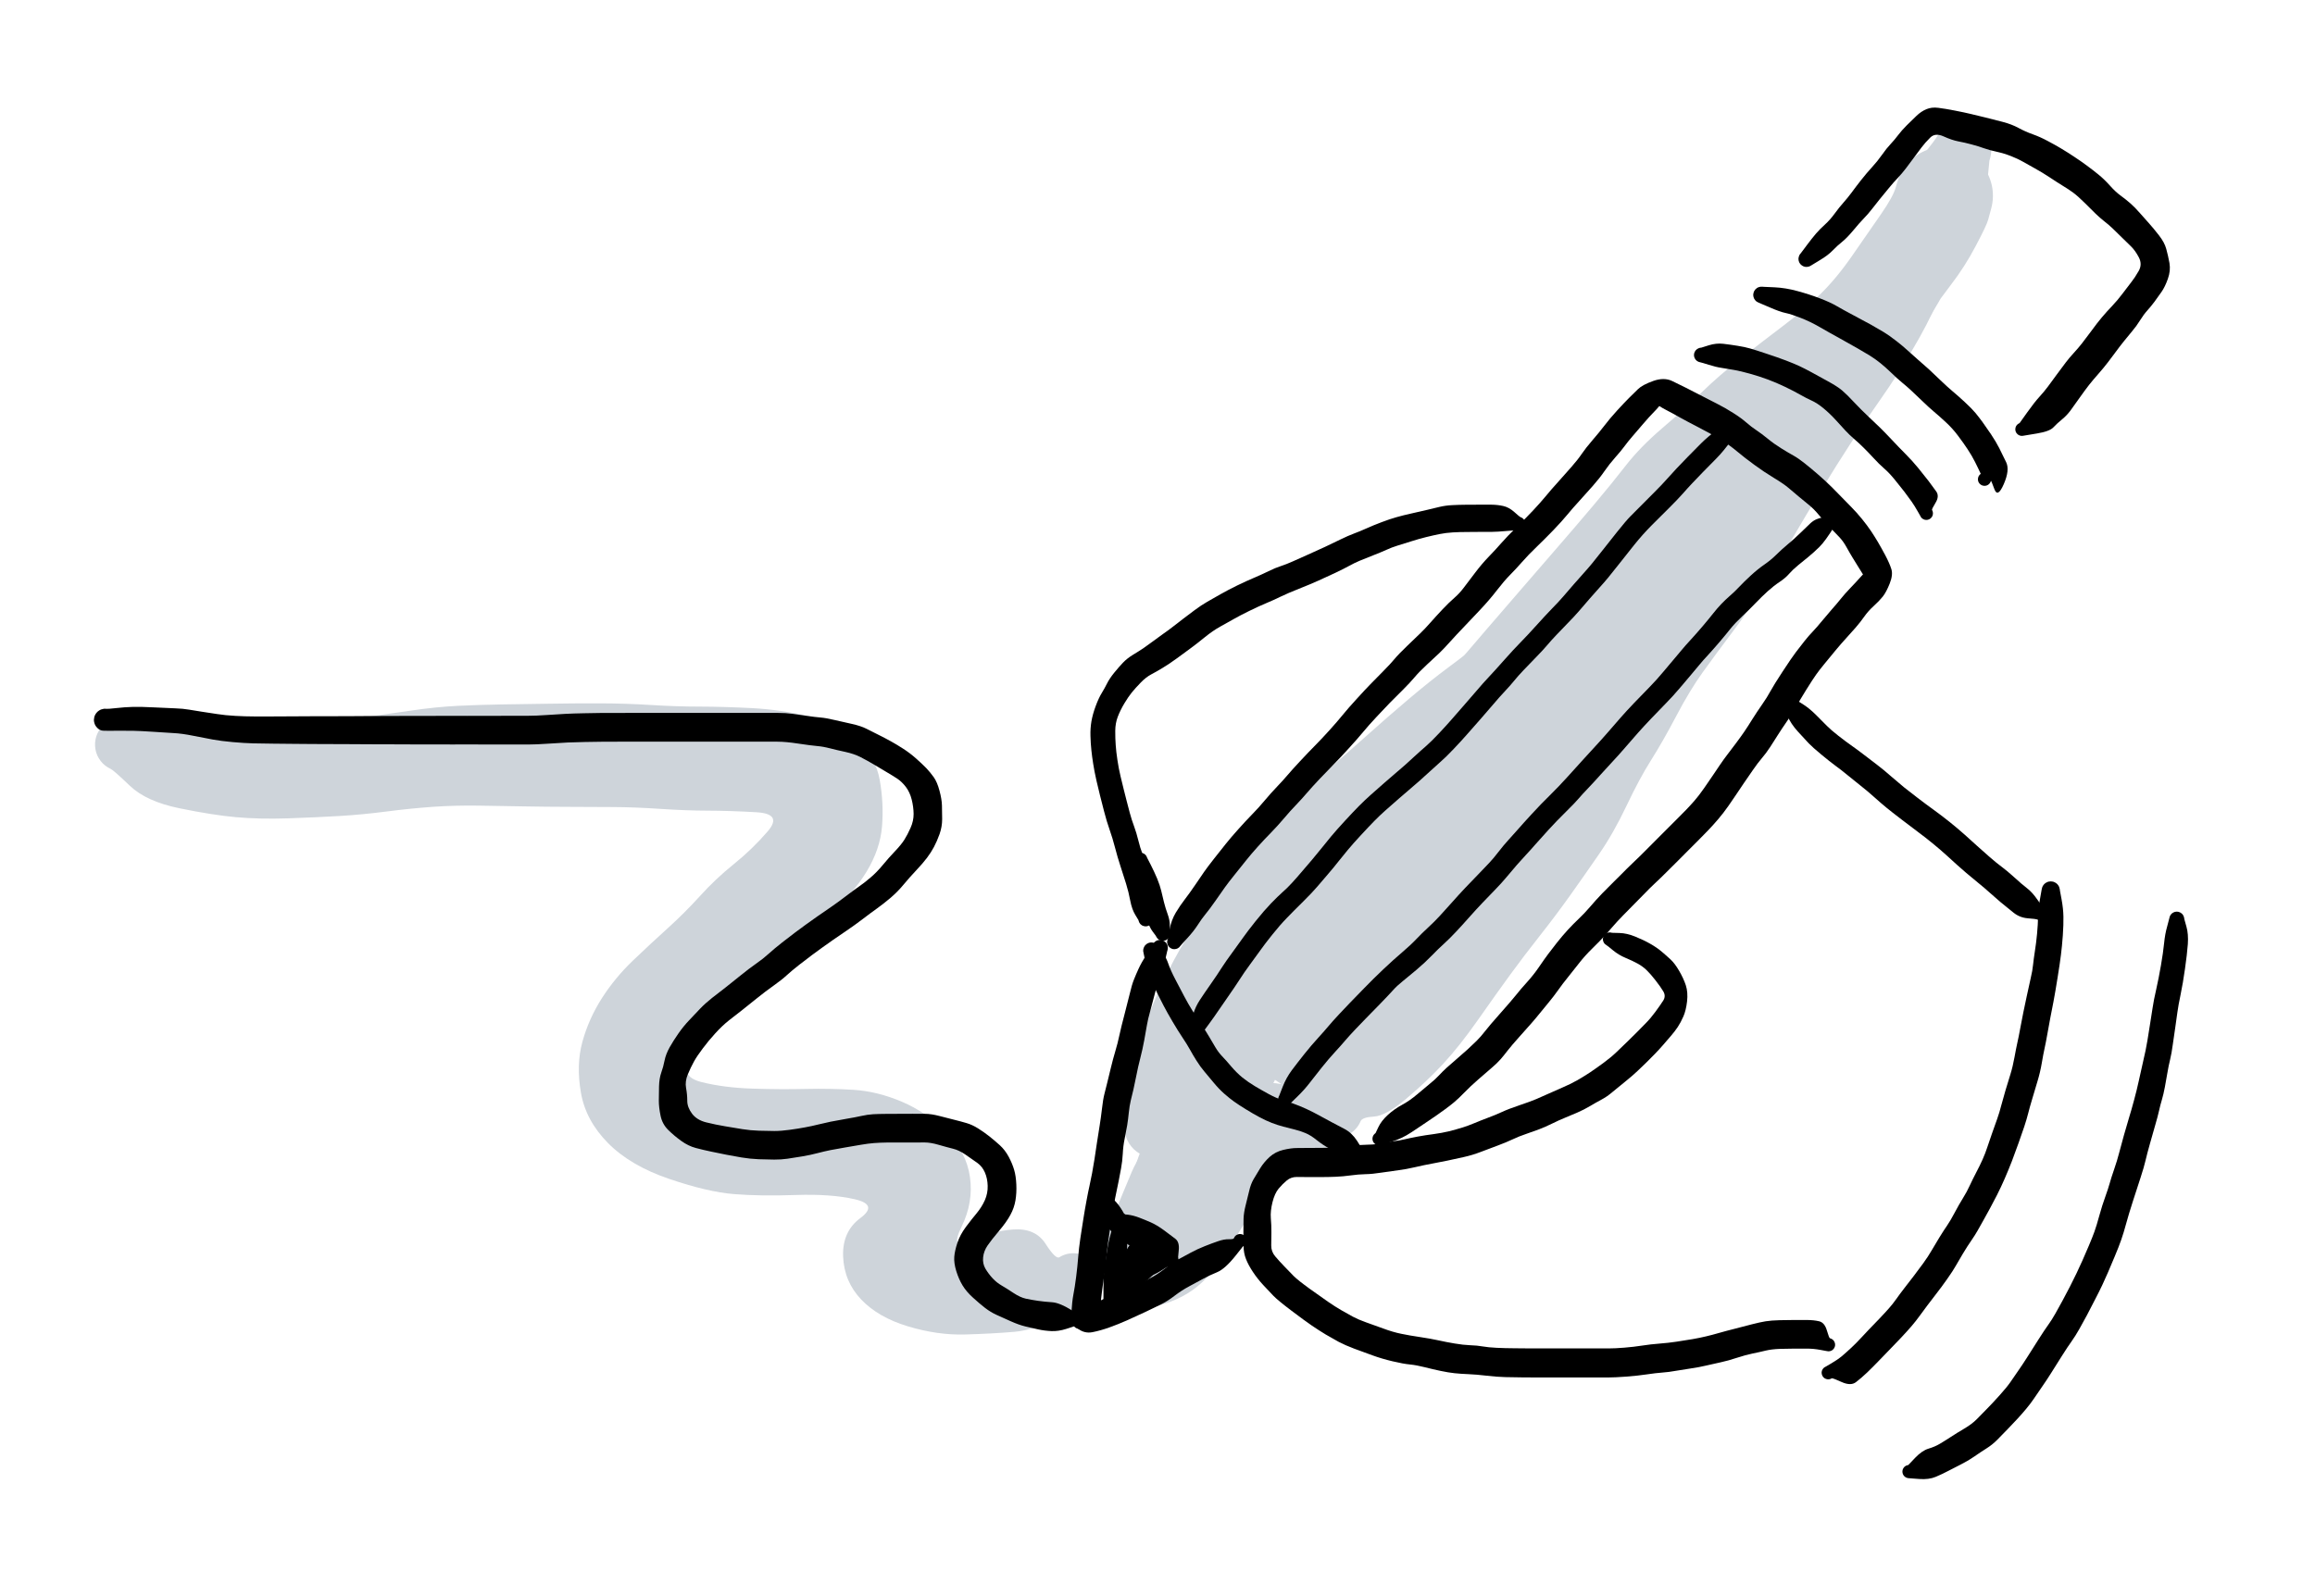 <svg version="1.1" xmlns="http://www.w3.org/2000/svg" viewBox="0 0 456.667 315" width="1370" height="945">
  <!-- svg-source:excalidraw -->
  
  <defs>
    <style class="style-fonts">
      @font-face {
        font-family: "Virgil";
        src: url("https://excalidraw.com/Virgil.woff2");
      }
      @font-face {
        font-family: "Cascadia";
        src: url("https://excalidraw.com/Cascadia.woff2");
      }
    </style>
  </defs>
  <g stroke-linecap="round" transform="translate(10 10) rotate(0 218.333 147.5)"><path d="M1.28 1.91 C105.08 -0.25, 211.92 2.29, 438.54 1.15 M0.2 0.93 C89.54 -2.57, 178.33 -2.19, 437.58 -0.34 M435.27 -1.95 C430.68 115.16, 430.6 224.19, 435.23 294.89 M436.29 -0.76 C436.71 60.57, 434.8 123.05, 437.61 296.06 M435.12 296.5 C273.64 292.26, 109.94 290.56, 1.55 294.97 M436.23 294.82 C265.17 296.17, 92.61 294.98, -0.65 295.25 M-1.06 295.44 C-2.81 212.94, -2.53 125.6, -2.07 -1.45 M0.6 294.83 C-2.54 210.94, -3.81 125.3, -0.73 -1.29" stroke="transparent" stroke-width="2" fill="none"></path></g><g transform="translate(24.027 146.915) rotate(0 93.568 53.418)" stroke="none"><path fill="#ced4da" d="M 1.60,-5.08 Q 1.60,-5.08 6.00,-5.74 10.41,-6.41 15.00,-5.54 19.59,-4.66 25.03,-4.23 30.48,-3.80 35.66,-4.11 40.84,-4.42 46.26,-5.16 51.69,-5.91 56.81,-6.67 61.93,-7.43 66.25,-7.64 70.58,-7.85 75.00,-7.92 79.43,-7.99 84.23,-8.06 89.04,-8.14 94.14,-8.13 99.24,-8.13 104.35,-7.81 109.45,-7.49 114.06,-7.49 118.66,-7.48 124.33,-7.19 130.01,-6.89 135.70,-5.55 141.39,-4.21 145.05,-0.85 148.72,2.49 149.52,7.02 150.32,11.54 149.97,16.08 149.62,20.61 146.91,25.09 144.19,29.56 139.72,33.12 135.24,36.69 131.82,40.21 128.40,43.73 124.43,47.78 120.45,51.82 117.35,54.93 114.25,58.03 112.06,61.76 109.87,65.48 114.37,66.60 118.87,67.72 124.47,67.89 130.08,68.07 134.91,67.95 139.75,67.84 144.41,68.13 149.07,68.43 153.89,70.48 158.71,72.53 162.65,76.43 166.60,80.34 167.31,85.33 168.02,90.32 165.65,95.15 163.27,99.98 167.39,97.98 171.50,95.99 175.86,95.68 180.21,95.38 182.22,98.50 184.22,101.61 184.95,101.16 185.67,100.71 186.49,100.51 187.32,100.32 188.17,100.39 189.01,100.47 189.79,100.82 190.57,101.16 191.19,101.73 191.82,102.31 192.23,103.05 192.64,103.80 192.79,104.63 192.94,105.47 192.82,106.31 192.70,107.15 192.31,107.91 191.93,108.67 191.32,109.26 190.71,109.85 189.95,110.22 189.18,110.59 188.34,110.70 187.49,110.81 186.66,110.64 185.83,110.47 185.09,110.04 184.36,109.62 183.80,108.98 183.24,108.34 182.91,107.55 182.58,106.77 182.52,105.92 182.46,105.07 182.67,104.25 182.89,103.43 183.35,102.72 183.82,102.01 184.49,101.48 185.15,100.96 185.96,100.67 186.76,100.39 187.61,100.37 188.46,100.36 189.27,100.62 190.08,100.88 190.76,101.38 191.45,101.88 191.93,102.58 192.42,103.27 192.66,104.09 192.90,104.90 192.87,105.75 192.84,106.60 192.54,107.40 192.24,108.19 191.70,108.85 191.16,109.50 191.16,109.50 191.16,109.50 185.78,112.51 180.40,115.51 176.11,115.87 171.83,116.24 166.38,116.40 160.92,116.56 155.06,114.79 149.20,113.02 145.84,109.48 142.48,105.93 142.29,101.00 142.11,96.08 145.69,93.43 149.26,90.79 144.60,89.72 139.93,88.64 132.92,88.88 125.92,89.12 120.76,88.70 115.60,88.29 107.98,85.70 100.36,83.11 95.94,78.66 91.53,74.21 90.57,68.70 89.61,63.18 90.86,58.65 92.11,54.11 94.70,50.05 97.30,45.99 100.86,42.59 104.42,39.19 107.71,36.22 111.00,33.25 114.05,29.89 117.09,26.52 120.75,23.57 124.41,20.62 127.41,17.13 130.41,13.65 125.15,13.35 119.88,13.05 115.59,13.04 111.29,13.03 106.24,12.69 101.19,12.35 96.88,12.33 92.58,12.30 88.14,12.29 83.70,12.28 79.35,12.20 75.01,12.12 70.36,12.05 65.72,11.98 61.27,12.29 56.83,12.61 52.12,13.22 47.41,13.83 42.87,14.10 38.32,14.37 32.73,14.56 27.13,14.74 22.52,14.33 17.90,13.91 11.37,12.57 4.84,11.23 1.61,8.15 -1.60,5.08 -2.18,4.81 -2.77,4.54 -3.27,4.15 -3.78,3.75 -4.17,3.24 -4.56,2.73 -4.83,2.15 -5.09,1.56 -5.20,0.93 -5.31,0.30 -5.27,-0.33 -5.23,-0.98 -5.04,-1.59 -4.84,-2.20 -4.51,-2.75 -4.18,-3.30 -3.72,-3.75 -3.26,-4.20 -2.71,-4.53 -2.16,-4.86 -1.55,-5.05 -0.93,-5.24 -0.29,-5.28 0.34,-5.31 0.97,-5.19 1.60,-5.08 1.60,-5.08 L 1.60,-5.08 Z"></path></g><g transform="translate(229.319 238.389) rotate(0 77.159 -100.202)" stroke="none"><path fill="#ced4da" d="M -6.05,-2.32 Q -6.05,-2.32 -5.85,-5.24 -5.66,-8.17 -3.93,-12.13 -2.19,-16.09 0.54,-20.98 3.27,-25.88 5.70,-30.42 8.13,-34.96 10.21,-39.44 12.30,-43.92 15.27,-49.03 18.24,-54.14 22.82,-61.55 27.40,-68.95 31.67,-74.90 35.93,-80.84 38.73,-84.69 41.53,-88.53 44.62,-92.06 47.72,-95.59 50.86,-99.10 54.00,-102.62 57.31,-106.49 60.61,-110.37 63.98,-114.27 67.35,-118.17 70.92,-122.31 74.50,-126.45 78.06,-130.56 81.63,-134.67 85.12,-138.81 88.61,-142.95 91.42,-146.57 94.24,-150.18 98.53,-153.86 102.83,-157.53 106.29,-160.90 109.75,-164.28 114.04,-167.63 118.33,-170.99 122.40,-174.07 126.47,-177.14 129.72,-180.30 132.96,-183.46 136.11,-188.02 139.27,-192.58 141.72,-196.11 144.17,-199.64 144.68,-201.53 145.19,-203.43 145.76,-204.45 146.33,-205.48 147.12,-206.33 147.92,-207.19 148.90,-207.83 149.88,-208.47 150.98,-208.86 152.09,-209.25 153.25,-209.36 154.42,-209.47 155.57,-209.30 156.73,-209.13 157.82,-208.69 158.90,-208.25 159.84,-207.56 160.79,-206.87 161.55,-205.97 162.30,-205.08 162.82,-204.03 163.33,-202.98 163.59,-201.84 163.84,-200.70 163.81,-199.53 163.78,-198.36 163.47,-197.23 163.16,-196.10 154.55,-199.61 145.94,-203.12 146.47,-204.06 147.00,-205.01 147.73,-205.80 148.47,-206.59 149.38,-207.18 150.28,-207.78 151.30,-208.14 152.32,-208.49 153.40,-208.60 154.48,-208.70 155.55,-208.54 156.62,-208.39 157.62,-207.98 158.62,-207.57 159.50,-206.93 160.37,-206.30 161.07,-205.47 161.77,-204.64 162.24,-203.67 162.72,-202.70 162.96,-201.65 163.19,-200.59 163.16,-199.51 163.14,-198.43 162.85,-197.38 162.57,-196.34 159.99,-191.33 157.41,-186.32 155.20,-182.43 152.99,-178.54 150.73,-174.79 148.46,-171.04 145.75,-167.70 143.04,-164.37 140.13,-161.14 137.21,-157.91 134.27,-154.67 131.33,-151.42 128.10,-147.52 124.86,-143.63 121.95,-140.02 119.05,-136.42 116.01,-133.12 112.97,-129.82 109.60,-125.95 106.22,-122.08 102.71,-117.88 99.19,-113.68 96.50,-110.20 93.81,-106.71 90.26,-101.53 86.71,-96.35 84.29,-92.76 81.87,-89.16 78.91,-84.81 75.95,-80.47 72.96,-77.00 69.97,-73.53 67.22,-70.15 64.46,-66.77 61.56,-62.20 58.65,-57.64 55.68,-52.57 52.71,-47.50 49.43,-42.45 46.14,-37.41 43.30,-32.94 40.46,-28.47 37.80,-23.91 35.14,-19.36 27.63,-16.94 20.12,-14.52 19.37,-14.92 18.62,-15.32 18.03,-15.93 17.45,-16.55 17.10,-17.33 16.74,-18.10 16.65,-18.94 16.56,-19.79 16.75,-20.62 16.93,-21.45 17.37,-22.17 17.81,-22.90 18.46,-23.45 19.11,-24.00 19.90,-24.31 20.69,-24.62 21.54,-24.67 22.39,-24.71 23.21,-24.48 24.02,-24.25 24.73,-23.77 25.43,-23.30 25.94,-22.62 26.45,-21.94 26.72,-21.13 26.99,-20.33 26.99,-19.48 26.99,-18.63 26.71,-17.82 26.44,-17.02 25.93,-16.34 25.41,-15.67 24.70,-15.19 24.00,-14.72 23.18,-14.49 22.36,-14.27 21.51,-14.31 20.66,-14.36 19.87,-14.68 19.09,-15.00 18.44,-15.55 17.79,-16.10 17.36,-16.83 16.92,-17.56 16.74,-18.39 16.56,-19.22 16.65,-20.06 16.75,-20.91 17.11,-21.68 17.47,-22.45 18.05,-23.07 18.64,-23.68 19.39,-24.08 20.14,-24.47 20.98,-24.61 21.82,-24.74 22.66,-24.60 23.50,-24.46 23.50,-24.46 23.50,-24.46 20.98,-26.11 18.46,-27.75 20.79,-31.66 23.13,-35.58 25.37,-39.30 27.61,-43.02 30.01,-46.64 32.41,-50.26 35.27,-54.91 38.13,-59.56 41.50,-64.53 44.86,-69.51 47.31,-73.57 49.75,-77.64 52.76,-81.32 55.77,-85.01 59.41,-89.36 63.06,-93.71 65.81,-97.86 68.57,-102.01 71.34,-106.08 74.11,-110.14 76.56,-113.74 79.02,-117.35 81.95,-121.13 84.88,-124.91 88.69,-129.47 92.51,-134.03 96.05,-138.08 99.58,-142.14 102.64,-145.31 105.69,-148.49 108.96,-152.50 112.23,-156.51 115.13,-160.17 118.03,-163.83 121.12,-167.21 124.21,-170.59 127.45,-173.92 130.69,-177.25 133.59,-181.87 136.49,-186.48 138.86,-190.48 141.24,-194.47 143.59,-198.80 145.94,-203.12 146.47,-204.06 147.00,-205.01 147.73,-205.80 148.47,-206.59 149.38,-207.18 150.28,-207.78 151.30,-208.13 152.32,-208.49 153.40,-208.60 154.48,-208.70 155.55,-208.54 156.62,-208.39 157.62,-207.98 158.62,-207.57 159.50,-206.93 160.37,-206.30 161.07,-205.47 161.77,-204.64 162.24,-203.67 162.72,-202.70 162.96,-201.65 163.19,-200.59 163.16,-199.51 163.14,-198.43 162.85,-197.38 162.57,-196.34 153.88,-199.88 145.19,-203.43 145.76,-204.45 146.32,-205.47 147.12,-206.33 147.92,-207.19 148.90,-207.83 149.88,-208.47 150.98,-208.86 152.09,-209.24 153.25,-209.36 154.42,-209.47 155.57,-209.30 156.73,-209.13 157.81,-208.69 158.90,-208.25 159.84,-207.56 160.79,-206.87 161.54,-205.98 162.30,-205.08 162.82,-204.03 163.33,-202.98 163.59,-201.84 163.84,-200.70 163.81,-199.53 163.78,-198.36 163.47,-197.23 163.16,-196.10 162.87,-195.02 162.58,-193.93 160.42,-189.85 158.27,-185.76 155.57,-182.25 152.88,-178.73 150.17,-174.85 147.46,-170.96 143.26,-166.85 139.06,-162.73 135.59,-160.03 132.12,-157.32 128.40,-154.64 124.67,-151.95 120.97,-148.55 117.27,-145.15 114.00,-142.30 110.73,-139.45 107.16,-136.01 103.59,-132.56 100.22,-128.84 96.85,-125.12 93.15,-120.82 89.45,-116.53 86.61,-113.27 83.77,-110.01 80.32,-106.20 76.87,-102.39 73.50,-98.35 70.12,-94.31 66.99,-90.84 63.86,-87.37 59.81,-82.80 55.76,-78.22 52.75,-74.13 49.73,-70.05 45.87,-64.70 42.00,-59.36 37.64,-52.36 33.28,-45.36 29.37,-38.62 25.46,-31.87 23.08,-27.06 20.69,-22.25 17.92,-17.52 15.15,-12.78 12.41,-7.52 9.67,-2.26 7.86,0.03 6.05,2.32 5.68,3.01 5.32,3.70 4.79,4.29 4.27,4.87 3.63,5.31 2.98,5.75 2.25,6.03 1.52,6.30 0.74,6.39 -0.03,6.48 -0.80,6.38 -1.58,6.29 -2.31,6.00 -3.04,5.72 -3.68,5.28 -4.32,4.83 -4.83,4.24 -5.35,3.65 -5.71,2.96 -6.07,2.27 -6.25,1.51 -6.44,0.75 -6.43,-0.03 -6.43,-0.81 -6.24,-1.57 -6.05,-2.32 -6.05,-2.32 L -6.05,-2.32 Z"></path></g><g transform="translate(227.922 222.329) rotate(0 53.767 -61.099)" stroke="none"><path fill="#ced4da" d="M -5.95,-1.70 Q -5.95,-1.70 -5.71,-6.19 -5.48,-10.68 -3.78,-15.58 -2.09,-20.49 0.18,-25.69 2.47,-30.89 4.78,-34.91 7.10,-38.93 9.56,-42.66 12.02,-46.39 14.67,-49.84 17.32,-53.29 20.47,-56.91 23.63,-60.54 27.01,-63.96 30.39,-67.39 34.08,-70.53 37.77,-73.67 41.71,-77.20 45.65,-80.74 49.96,-84.39 54.28,-88.05 57.93,-90.75 61.59,-93.45 65.79,-96.88 69.99,-100.31 74.31,-104.17 78.64,-108.04 82.90,-112.02 87.16,-116.00 90.96,-119.36 94.76,-122.71 98.37,-121.43 101.99,-120.16 101.80,-120.99 101.61,-121.82 101.69,-122.66 101.78,-123.51 102.13,-124.28 102.48,-125.06 103.06,-125.68 103.64,-126.30 104.39,-126.70 105.14,-127.11 105.98,-127.25 106.81,-127.39 107.65,-127.26 108.49,-127.13 109.25,-126.74 110.00,-126.35 110.59,-125.73 111.18,-125.12 111.54,-124.35 111.90,-123.58 112.00,-122.74 112.10,-121.90 111.92,-121.06 111.75,-120.23 111.31,-119.50 110.88,-118.77 110.24,-118.21 109.59,-117.66 108.81,-117.34 108.02,-117.02 107.17,-116.97 106.32,-116.91 105.50,-117.14 104.68,-117.36 103.97,-117.83 103.27,-118.30 102.75,-118.97 102.23,-119.65 101.95,-120.45 101.67,-121.25 101.67,-122.10 101.66,-122.95 101.93,-123.76 102.19,-124.57 102.70,-125.25 103.21,-125.93 103.91,-126.41 104.61,-126.89 105.43,-127.13 106.25,-127.36 107.09,-127.32 107.94,-127.28 108.74,-126.97 109.53,-126.66 110.18,-126.12 110.83,-125.57 111.27,-124.85 111.72,-124.12 111.72,-124.12 111.72,-124.12 108.71,-116.34 105.70,-108.55 102.36,-105.63 99.02,-102.70 95.28,-99.13 91.55,-95.55 87.38,-91.92 83.20,-88.29 79.10,-84.94 75.00,-81.59 70.19,-77.87 65.38,-74.15 61.43,-70.78 57.48,-67.41 53.28,-63.69 49.08,-59.97 45.33,-56.71 41.57,-53.44 37.54,-49.26 33.51,-45.08 30.84,-41.73 28.17,-38.38 25.48,-34.78 22.79,-31.18 20.17,-27.20 17.56,-23.22 15.47,-18.85 13.38,-14.49 11.84,-10.33 10.29,-6.17 8.12,-2.23 5.95,1.70 5.66,2.39 5.37,3.07 4.93,3.67 4.48,4.27 3.90,4.75 3.33,5.22 2.65,5.54 1.98,5.87 1.25,6.02 0.52,6.17 -0.22,6.14 -0.97,6.11 -1.69,5.91 -2.40,5.70 -3.05,5.33 -3.70,4.96 -4.24,4.45 -4.78,3.93 -5.18,3.30 -5.58,2.67 -5.82,1.96 -6.06,1.26 -6.12,0.51 -6.19,-0.22 -6.07,-0.96 -5.95,-1.70 -5.95,-1.70 L -5.95,-1.70 Z"></path></g><g transform="translate(387.128 29.606) rotate(0 -61.797 94.965)" stroke="none"><path fill="#ced4da" d="M 5.31,2.12 Q 5.31,2.12 4.98,5.48 4.65,8.85 2.30,13.52 -0.05,18.19 -1.71,22.12 -3.38,26.05 -5.08,30.13 -6.78,34.21 -9.89,39.44 -13.01,44.68 -16.16,49.17 -19.32,53.66 -22.00,57.78 -24.68,61.89 -27.83,67.05 -30.98,72.20 -33.57,76.66 -36.16,81.13 -39.02,85.78 -41.87,90.43 -45.29,94.98 -48.71,99.52 -51.25,103.06 -53.79,106.59 -56.47,111.69 -59.15,116.78 -61.44,120.40 -63.73,124.02 -66.28,129.40 -68.83,134.78 -71.71,138.95 -74.59,143.13 -77.42,147.10 -80.25,151.07 -83.36,155.01 -86.47,158.95 -89.15,162.62 -91.83,166.29 -95.53,171.57 -99.23,176.84 -102.45,180.31 -105.67,183.78 -109.71,187.18 -113.74,190.57 -116.07,190.71 -118.41,190.84 -118.73,191.63 -119.06,192.41 -119.62,193.05 -120.17,193.69 -120.91,194.12 -121.64,194.55 -122.47,194.72 -123.31,194.89 -124.15,194.79 -124.99,194.69 -125.76,194.32 -126.53,193.95 -127.14,193.36 -127.75,192.77 -128.13,192.01 -128.52,191.26 -128.65,190.42 -128.78,189.58 -128.63,188.74 -128.48,187.90 -128.07,187.16 -127.66,186.41 -127.04,185.84 -126.42,185.26 -125.64,184.91 -124.86,184.57 -124.02,184.48 -123.17,184.40 -122.34,184.60 -121.52,184.79 -120.79,185.24 -120.07,185.69 -119.53,186.34 -118.99,187.00 -118.68,187.79 -118.38,188.58 -118.34,189.43 -118.31,190.28 -118.55,191.10 -118.79,191.91 -119.27,192.61 -119.76,193.31 -120.44,193.81 -121.12,194.32 -121.93,194.58 -122.74,194.84 -123.59,194.83 -124.44,194.82 -125.24,194.54 -126.05,194.25 -126.71,193.73 -127.38,193.21 -127.85,192.50 -128.32,191.79 -128.54,190.97 -128.75,190.14 -128.70,189.30 -128.64,188.45 -128.64,188.45 -128.64,188.45 -127.34,183.36 -126.05,178.26 -122.04,173.99 -118.03,169.72 -114.62,165.90 -111.20,162.08 -108.20,157.59 -105.20,153.10 -102.01,149.50 -98.81,145.90 -96.21,142.26 -93.61,138.62 -90.59,134.86 -87.56,131.11 -84.69,126.64 -81.82,122.17 -79.39,117.59 -76.96,113.01 -74.60,108.80 -72.25,104.60 -69.45,100.02 -66.65,95.44 -63.16,91.07 -59.66,86.70 -56.58,82.47 -53.49,78.24 -51.11,74.41 -48.72,70.57 -45.47,65.05 -42.22,59.53 -39.26,55.25 -36.31,50.97 -33.63,47.04 -30.95,43.10 -28.42,39.57 -25.88,36.04 -23.31,31.83 -20.75,27.62 -18.96,23.42 -17.17,19.21 -15.34,15.05 -13.52,10.88 -11.50,7.03 -9.47,3.19 -7.39,0.53 -5.31,-2.12 -4.98,-2.73 -4.65,-3.33 -4.18,-3.84 -3.71,-4.35 -3.14,-4.73 -2.56,-5.11 -1.91,-5.35 -1.27,-5.58 -0.58,-5.65 0.10,-5.72 0.78,-5.63 1.47,-5.53 2.11,-5.27 2.75,-5.02 3.31,-4.61 3.87,-4.21 4.32,-3.69 4.77,-3.16 5.08,-2.55 5.39,-1.93 5.54,-1.26 5.69,-0.58 5.68,0.10 5.67,0.79 5.49,1.46 5.31,2.12 5.31,2.12 L 5.31,2.12 Z"></path></g><g transform="translate(264.232 213.251) rotate(0 -19.552 19.552)" stroke="none"><path fill="#ced4da" d="M 4.46,4.05 Q 4.46,4.05 3.06,6.82 1.66,9.58 -1.54,12.69 -4.76,15.80 -9.20,18.25 -13.63,20.69 -16.41,24.66 -19.18,28.62 -21.42,32.55 -23.65,36.48 -27.13,39.79 -30.62,43.09 -36.15,44.48 -41.68,45.86 -44.65,42.80 -47.63,39.73 -47.00,35.45 -46.37,31.18 -44.56,26.68 -42.76,22.19 -41.00,18.03 -39.24,13.88 -34.75,9.32 -30.25,4.77 -29.47,4.43 -28.70,4.09 -27.85,4.01 -27.00,3.94 -26.18,4.14 -25.35,4.34 -24.63,4.79 -23.91,5.24 -23.37,5.90 -22.84,6.56 -22.54,7.35 -22.24,8.15 -22.21,9.00 -22.18,9.85 -22.42,10.66 -22.66,11.48 -23.16,12.17 -23.65,12.86 -24.33,13.36 -25.02,13.87 -25.83,14.12 -26.64,14.38 -27.49,14.36 -28.34,14.34 -29.14,14.06 -29.94,13.77 -30.61,13.24 -31.27,12.72 -31.74,12.00 -32.20,11.29 -32.41,10.47 -32.62,9.64 -32.56,8.80 -32.50,7.95 -32.17,7.17 -31.84,6.38 -31.27,5.75 -30.71,5.11 -29.97,4.68 -29.24,4.26 -28.40,4.09 -27.57,3.93 -26.73,4.04 -25.89,4.14 -25.12,4.52 -24.36,4.89 -23.75,5.48 -23.15,6.08 -22.76,6.84 -22.38,7.60 -22.26,8.44 -22.14,9.28 -22.29,10.12 -22.44,10.95 -22.86,11.69 -23.27,12.44 -23.90,13.01 -24.53,13.58 -24.53,13.58 -24.53,13.58 -23.74,15.65 -22.96,17.71 -24.46,21.86 -25.95,26.01 -28.82,29.86 -31.69,33.72 -36.76,33.06 -41.83,32.40 -38.59,29.39 -35.34,26.37 -33.13,22.41 -30.91,18.44 -27.50,14.42 -24.08,10.40 -20.26,7.65 -16.44,4.90 -13.07,2.07 -9.69,-0.75 -7.08,-2.40 -4.46,-4.05 -3.91,-4.53 -3.36,-5.01 -2.71,-5.34 -2.06,-5.67 -1.35,-5.83 -0.65,-6.00 0.07,-5.99 0.80,-5.98 1.50,-5.79 2.21,-5.61 2.85,-5.26 3.49,-4.92 4.03,-4.43 4.56,-3.94 4.97,-3.33 5.37,-2.73 5.62,-2.05 5.87,-1.36 5.95,-0.64 6.03,0.07 5.93,0.79 5.84,1.51 5.57,2.19 5.30,2.87 4.88,3.46 4.46,4.06 4.46,4.06 L 4.46,4.05 Z"></path></g><g transform="translate(231.65 185.881) rotate(0 69.213 -35.313)" stroke="none"><path fill="#000000" d="M -1.27,-0.63 Q -1.27,-0.63 -0.93,-2.49 -0.58,-4.35 0.29,-5.80 1.16,-7.24 2.08,-8.43 2.99,-9.61 4.12,-11.27 5.24,-12.93 5.88,-13.85 6.52,-14.77 7.84,-16.45 9.16,-18.13 10.17,-19.39 11.18,-20.65 12.58,-22.21 13.97,-23.78 15.32,-25.16 16.67,-26.53 17.86,-27.97 19.06,-29.40 20.24,-30.63 21.42,-31.86 22.30,-32.90 23.18,-33.94 24.84,-35.72 26.51,-37.51 27.78,-38.79 29.05,-40.07 30.62,-41.81 32.20,-43.56 33.23,-44.83 34.26,-46.10 36.00,-48.00 37.74,-49.91 38.69,-50.88 39.64,-51.85 41.18,-53.41 42.72,-54.97 43.45,-55.86 44.19,-56.76 45.94,-58.44 47.68,-60.12 48.54,-60.94 49.40,-61.76 50.49,-63.00 51.59,-64.25 52.93,-65.67 54.27,-67.08 55.26,-67.93 56.24,-68.78 57.07,-69.88 57.91,-70.99 59.30,-72.82 60.68,-74.65 62.05,-76.06 63.41,-77.46 64.53,-78.75 65.66,-80.05 67.54,-81.88 69.42,-83.72 70.83,-85.22 72.23,-86.72 73.25,-87.95 74.26,-89.19 75.67,-90.74 77.08,-92.30 78.35,-93.76 79.62,-95.21 80.39,-96.35 81.17,-97.49 82.46,-98.99 83.76,-100.49 84.82,-101.87 85.87,-103.26 87.35,-104.88 88.83,-106.49 89.70,-107.36 90.57,-108.22 91.46,-109.09 92.34,-109.95 94.47,-110.71 96.60,-111.47 98.21,-110.70 99.82,-109.93 100.98,-109.34 102.14,-108.75 103.74,-107.92 105.34,-107.09 107.02,-106.24 108.70,-105.39 110.26,-104.39 111.83,-103.40 112.83,-102.52 113.84,-101.64 114.84,-100.98 115.83,-100.32 117.07,-99.31 118.30,-98.30 119.77,-97.39 121.24,-96.48 122.17,-95.97 123.10,-95.45 124.35,-94.46 125.60,-93.47 127.07,-92.19 128.55,-90.90 129.78,-89.68 131.02,-88.45 131.76,-87.66 132.51,-86.88 133.56,-85.82 134.61,-84.76 135.66,-83.47 136.71,-82.17 137.43,-81.10 138.15,-80.02 138.79,-78.94 139.43,-77.85 140.26,-76.30 141.08,-74.74 141.44,-73.61 141.81,-72.49 141.13,-70.76 140.45,-69.04 139.75,-68.16 139.04,-67.28 137.96,-66.30 136.88,-65.32 136.10,-64.21 135.32,-63.10 134.36,-62.00 133.40,-60.91 132.50,-59.92 131.60,-58.94 130.52,-57.65 129.45,-56.36 128.34,-55.00 127.22,-53.65 126.59,-52.75 125.95,-51.85 124.61,-49.70 123.28,-47.55 122.72,-46.51 122.16,-45.46 120.97,-43.73 119.78,-42.00 119.11,-40.94 118.45,-39.87 117.58,-38.54 116.71,-37.21 115.91,-36.29 115.11,-35.36 114.12,-33.92 113.12,-32.49 112.30,-31.28 111.49,-30.08 110.87,-29.15 110.25,-28.22 109.29,-26.84 108.33,-25.47 107.26,-24.21 106.19,-22.96 105.28,-22.02 104.37,-21.08 103.28,-19.98 102.19,-18.88 101.35,-18.05 100.51,-17.21 99.51,-16.20 98.50,-15.20 97.17,-13.87 95.84,-12.54 94.74,-11.52 93.64,-10.49 92.82,-9.62 92.00,-8.75 90.85,-7.62 89.71,-6.48 88.51,-5.24 87.31,-4.01 86.46,-3.02 85.62,-2.03 84.82,-1.15 84.02,-0.27 82.50,1.22 80.97,2.72 79.94,4.05 78.90,5.39 77.73,6.84 76.55,8.29 75.72,9.48 74.88,10.67 73.79,11.99 72.70,13.31 72.02,14.15 71.35,14.99 70.42,16.05 69.50,17.11 68.02,18.75 66.55,20.39 65.81,21.34 65.08,22.29 64.36,23.13 63.63,23.96 62.55,24.87 61.48,25.79 59.93,27.14 58.38,28.49 57.25,29.66 56.12,30.83 55.24,31.57 54.36,32.31 53.46,32.96 52.56,33.62 51.60,34.29 50.64,34.95 49.58,35.66 48.53,36.37 46.72,37.57 44.92,38.76 43.00,39.35 41.07,39.93 40.87,40.01 40.68,40.09 40.47,40.10 40.25,40.12 40.05,40.06 39.84,40.01 39.67,39.89 39.49,39.77 39.36,39.60 39.23,39.43 39.16,39.23 39.09,39.03 39.09,38.82 39.09,38.61 39.16,38.41 39.22,38.20 39.35,38.03 39.48,37.86 39.65,37.74 39.83,37.62 40.03,37.56 40.24,37.51 40.45,37.52 40.66,37.53 40.86,37.60 41.06,37.68 41.22,37.82 41.38,37.95 41.49,38.14 41.60,38.32 41.65,38.52 41.70,38.73 41.68,38.94 41.65,39.15 41.57,39.35 41.48,39.54 41.33,39.70 41.19,39.85 41.00,39.95 40.81,40.05 40.60,40.09 40.40,40.12 40.19,40.09 39.98,40.06 39.79,39.96 39.60,39.86 39.45,39.71 39.30,39.56 39.21,39.36 39.12,39.17 39.10,38.96 39.07,38.75 39.12,38.54 39.16,38.33 39.27,38.15 39.38,37.97 39.54,37.83 39.70,37.69 39.70,37.69 39.70,37.69 40.27,36.49 40.84,35.29 42.10,34.13 43.36,32.97 44.93,32.12 46.50,31.26 47.92,30.04 49.34,28.82 50.37,27.99 51.40,27.17 52.15,26.37 52.89,25.57 53.74,24.79 54.58,24.02 55.66,23.11 56.74,22.19 57.78,21.25 58.81,20.31 59.62,19.51 60.43,18.71 61.30,17.59 62.16,16.47 64.29,14.08 66.42,11.68 67.37,10.50 68.31,9.31 69.60,7.89 70.89,6.47 71.99,4.85 73.09,3.24 73.76,2.35 74.44,1.45 75.49,0.11 76.54,-1.22 77.64,-2.42 78.74,-3.61 79.81,-4.62 80.88,-5.63 81.98,-6.91 83.07,-8.20 84.42,-9.61 85.78,-11.01 86.74,-11.94 87.71,-12.87 88.45,-13.64 89.19,-14.41 90.42,-15.58 91.66,-16.75 92.98,-18.08 94.30,-19.40 95.30,-20.41 96.31,-21.41 97.14,-22.25 97.97,-23.08 99.05,-24.16 100.13,-25.23 100.95,-26.08 101.77,-26.93 102.60,-27.88 103.43,-28.82 104.54,-30.41 105.64,-32.00 106.24,-32.89 106.84,-33.77 107.61,-34.92 108.38,-36.06 109.06,-36.94 109.73,-37.82 110.75,-39.17 111.76,-40.52 112.43,-41.50 113.10,-42.48 114.03,-43.98 114.97,-45.47 115.95,-46.87 116.93,-48.27 117.59,-49.49 118.25,-50.71 120.02,-53.41 121.78,-56.10 122.61,-57.19 123.44,-58.29 124.30,-59.37 125.16,-60.46 125.94,-61.26 126.71,-62.06 127.88,-63.49 129.05,-64.91 129.80,-65.75 130.56,-66.59 131.42,-67.66 132.28,-68.73 133.28,-69.77 134.29,-70.81 135.57,-72.24 136.85,-73.67 136.86,-72.30 136.87,-70.93 136.28,-71.85 135.70,-72.78 135.02,-73.87 134.35,-74.96 133.78,-75.88 133.21,-76.81 132.60,-77.92 131.99,-79.03 131.22,-79.86 130.45,-80.69 129.40,-81.75 128.35,-82.81 127.25,-84.15 126.15,-85.48 125.20,-86.24 124.24,-87.00 123.19,-87.89 122.14,-88.79 121.18,-89.59 120.23,-90.40 118.28,-91.58 116.33,-92.76 114.42,-94.16 112.50,-95.56 111.01,-96.81 109.51,-98.06 108.12,-98.90 106.74,-99.75 105.68,-100.35 104.62,-100.94 102.91,-101.82 101.21,-102.69 99.72,-103.52 98.23,-104.36 96.94,-105.03 95.65,-105.69 94.69,-106.51 93.73,-107.32 95.46,-107.60 97.18,-107.87 96.41,-106.75 95.64,-105.62 94.67,-104.65 93.70,-103.67 92.43,-102.18 91.16,-100.68 90.32,-99.72 89.49,-98.76 88.82,-97.85 88.15,-96.93 86.98,-95.62 85.81,-94.30 84.88,-92.95 83.96,-91.60 82.56,-90.01 81.17,-88.43 79.88,-87.02 78.59,-85.62 77.53,-84.33 76.47,-83.04 74.79,-81.29 73.10,-79.54 71.47,-77.97 69.83,-76.40 68.60,-74.99 67.36,-73.58 66.22,-72.43 65.09,-71.29 63.65,-69.43 62.22,-67.56 60.22,-65.44 58.22,-63.31 56.94,-61.98 55.65,-60.64 54.39,-59.24 53.14,-57.84 52.27,-57.01 51.40,-56.18 49.85,-54.76 48.31,-53.33 47.41,-52.26 46.52,-51.19 44.98,-49.66 43.44,-48.13 42.50,-47.18 41.57,-46.23 39.95,-44.49 38.33,-42.76 37.26,-41.46 36.19,-40.16 34.47,-38.28 32.76,-36.39 31.51,-35.13 30.26,-33.87 28.70,-32.22 27.14,-30.57 26.14,-29.40 25.13,-28.22 24.02,-27.06 22.90,-25.91 21.63,-24.40 20.35,-22.89 19.05,-21.56 17.74,-20.23 16.48,-18.83 15.21,-17.43 14.21,-16.17 13.21,-14.91 11.96,-13.36 10.71,-11.81 10.02,-10.85 9.33,-9.88 8.14,-8.17 6.95,-6.47 6.18,-5.54 5.40,-4.60 4.62,-3.37 3.83,-2.14 2.55,-0.75 1.27,0.63 1.18,0.78 1.08,0.92 0.96,1.04 0.83,1.15 0.68,1.24 0.53,1.32 0.36,1.36 0.19,1.41 0.02,1.41 -0.14,1.42 -0.31,1.38 -0.48,1.34 -0.63,1.26 -0.78,1.19 -0.91,1.07 -1.05,0.96 -1.15,0.82 -1.25,0.68 -1.31,0.52 -1.37,0.36 -1.40,0.19 -1.42,0.02 -1.41,-0.14 -1.39,-0.31 -1.33,-0.47 -1.27,-0.63 -1.27,-0.63 L -1.27,-0.63 Z"></path></g><g transform="translate(317.53 185.316) rotate(0 -12.43 41.528)" stroke="none"><path fill="#000000" d="M 0.47,-1.26 Q 0.47,-1.26 1.94,-1.22 3.40,-1.18 5.04,-0.51 6.68,0.15 8.01,0.91 9.35,1.67 10.29,2.48 11.24,3.28 12.04,4.03 12.85,4.78 13.70,6.24 14.56,7.71 15.02,9.09 15.47,10.48 15.27,12.27 15.06,14.07 14.54,15.25 14.02,16.44 13.43,17.33 12.84,18.22 12.01,19.17 11.19,20.13 10.49,20.93 9.79,21.74 8.90,22.66 8.02,23.57 7.21,24.36 6.40,25.15 5.49,26.01 4.58,26.88 3.07,28.10 1.55,29.32 0.50,30.20 -0.53,31.08 -1.61,31.65 -2.68,32.22 -3.87,32.93 -5.06,33.64 -6.40,34.22 -7.73,34.80 -8.80,35.23 -9.86,35.65 -11.28,36.35 -12.70,37.05 -13.91,37.51 -15.12,37.97 -16.51,38.44 -17.89,38.90 -19.15,39.50 -20.42,40.10 -22.09,40.72 -23.76,41.33 -25.41,41.97 -27.05,42.61 -28.83,43.00 -30.62,43.40 -32.04,43.70 -33.45,43.99 -35.01,44.28 -36.56,44.56 -38.36,44.98 -40.17,45.40 -41.62,45.58 -43.06,45.76 -44.94,46.05 -46.82,46.35 -48.20,46.37 -49.57,46.40 -51.08,46.61 -52.59,46.82 -54.07,46.88 -55.56,46.94 -56.96,46.94 -58.37,46.95 -59.46,46.94 -60.56,46.93 -61.71,46.92 -62.86,46.92 -63.68,47.60 -64.51,48.28 -65.30,49.22 -66.08,50.16 -66.52,51.92 -66.95,53.67 -66.84,55.04 -66.72,56.40 -66.73,57.81 -66.73,59.22 -66.76,60.43 -66.78,61.64 -65.97,62.59 -65.17,63.54 -64.18,64.56 -63.20,65.59 -62.33,66.47 -61.45,67.34 -59.12,69.02 -56.78,70.70 -55.44,71.62 -54.11,72.53 -52.95,73.20 -51.79,73.87 -50.67,74.48 -49.54,75.08 -48.09,75.59 -46.64,76.10 -44.70,76.81 -42.76,77.53 -41.13,77.86 -39.50,78.20 -37.40,78.51 -35.30,78.82 -33.77,79.16 -32.25,79.50 -30.57,79.78 -28.88,80.07 -27.51,80.12 -26.14,80.16 -25.03,80.36 -23.93,80.55 -22.28,80.63 -20.62,80.71 -18.70,80.72 -16.78,80.74 -15.30,80.75 -13.81,80.75 -11.57,80.75 -9.34,80.75 -7.64,80.75 -5.94,80.75 -4.80,80.75 -3.66,80.74 -2.60,80.75 -1.53,80.75 -0.25,80.75 1.02,80.75 2.89,80.60 4.75,80.45 6.41,80.19 8.07,79.93 9.80,79.80 11.53,79.67 13.19,79.42 14.86,79.17 16.39,78.91 17.92,78.64 19.06,78.36 20.21,78.09 21.56,77.70 22.91,77.31 24.67,76.87 26.43,76.42 28.02,76.00 29.61,75.59 30.75,75.40 31.88,75.22 33.53,75.18 35.19,75.15 36.37,75.14 37.56,75.14 38.93,75.14 40.30,75.15 41.34,75.40 42.39,75.66 42.84,77.18 43.29,78.71 43.45,78.74 43.60,78.78 43.74,78.85 43.89,78.92 44.01,79.02 44.13,79.12 44.22,79.25 44.31,79.38 44.37,79.52 44.44,79.67 44.46,79.83 44.48,79.98 44.47,80.14 44.45,80.30 44.40,80.45 44.35,80.60 44.26,80.73 44.18,80.86 44.06,80.97 43.94,81.08 43.81,81.16 43.67,81.23 43.52,81.27 43.36,81.32 43.20,81.32 43.05,81.33 43.36,81.28 43.68,81.23 43.48,81.28 43.27,81.33 43.06,81.31 42.85,81.29 42.65,81.21 42.46,81.12 42.30,80.98 42.14,80.84 42.04,80.65 41.93,80.46 41.89,80.26 41.86,80.05 41.89,79.84 41.92,79.63 42.01,79.44 42.11,79.25 42.26,79.10 42.41,78.95 42.60,78.85 42.79,78.76 43.00,78.73 43.21,78.70 43.42,78.75 43.63,78.79 43.81,78.89 44.00,79.00 44.14,79.16 44.28,79.32 44.36,79.51 44.44,79.71 44.46,79.92 44.48,80.13 44.43,80.34 44.37,80.54 44.26,80.72 44.14,80.90 43.98,81.03 43.81,81.16 43.61,81.24 43.41,81.31 43.20,81.31 42.98,81.32 42.78,81.25 42.58,81.19 42.41,81.07 42.24,80.94 42.11,80.77 41.99,80.59 41.93,80.39 41.87,80.19 41.87,79.98 41.88,79.76 41.95,79.56 42.03,79.37 42.16,79.20 42.30,79.04 42.79,78.87 43.29,78.71 43.45,78.74 43.60,78.78 43.74,78.85 43.89,78.92 44.01,79.02 44.13,79.12 44.22,79.25 44.31,79.38 44.37,79.52 44.44,79.67 44.46,79.83 44.48,79.98 44.47,80.14 44.45,80.30 44.40,80.45 44.35,80.60 44.26,80.73 44.18,80.86 44.06,80.97 43.94,81.08 43.81,81.15 43.67,81.23 43.52,81.27 43.36,81.32 43.20,81.32 43.05,81.33 41.62,81.05 40.19,80.78 38.87,80.79 37.56,80.79 36.39,80.79 35.22,80.79 33.58,80.84 31.95,80.90 30.78,81.18 29.61,81.47 28.21,81.75 26.81,82.04 25.10,82.60 23.38,83.17 21.89,83.49 20.40,83.80 19.04,84.13 17.68,84.46 15.82,84.73 13.96,85.00 12.86,85.20 11.76,85.41 10.42,85.51 9.08,85.61 7.35,85.87 5.61,86.13 3.31,86.31 1.02,86.48 -0.25,86.48 -1.53,86.48 -2.60,86.48 -3.66,86.49 -4.80,86.48 -5.94,86.48 -7.64,86.48 -9.34,86.48 -10.69,86.48 -12.04,86.48 -13.49,86.48 -14.94,86.48 -16.93,86.47 -18.93,86.46 -20.60,86.41 -22.26,86.37 -24.29,86.13 -26.32,85.89 -27.85,85.83 -29.39,85.77 -30.61,85.64 -31.83,85.51 -33.34,85.19 -34.86,84.87 -36.47,84.46 -38.09,84.05 -39.38,83.92 -40.68,83.80 -42.83,83.29 -44.98,82.78 -46.78,82.12 -48.59,81.47 -50.41,80.79 -52.23,80.10 -53.46,79.45 -54.68,78.79 -56.00,78.01 -57.31,77.22 -58.74,76.25 -60.16,75.28 -62.79,73.29 -65.42,71.30 -66.32,70.38 -67.22,69.46 -68.36,68.22 -69.50,66.98 -70.38,65.65 -71.26,64.32 -71.73,63.14 -72.20,61.97 -72.22,60.59 -72.25,59.22 -72.25,57.79 -72.25,56.37 -72.22,55.16 -72.18,53.95 -71.81,52.51 -71.44,51.07 -71.12,49.71 -70.81,48.34 -70.26,47.39 -69.71,46.44 -68.94,45.20 -68.17,43.96 -67.07,42.96 -65.96,41.96 -64.41,41.58 -62.86,41.21 -61.71,41.21 -60.56,41.20 -59.47,41.19 -58.37,41.18 -56.99,41.18 -55.61,41.17 -54.40,41.11 -53.20,41.05 -51.40,40.82 -49.61,40.58 -47.76,40.55 -45.91,40.51 -44.77,40.24 -43.63,39.98 -42.57,39.86 -41.52,39.75 -40.46,39.49 -39.40,39.24 -37.87,38.95 -36.34,38.67 -34.71,38.46 -33.09,38.24 -31.69,37.90 -30.30,37.55 -29.07,37.17 -27.85,36.79 -26.67,36.29 -25.49,35.79 -24.05,35.25 -22.61,34.72 -21.26,34.10 -19.92,33.48 -17.80,32.77 -15.68,32.06 -14.45,31.54 -13.23,31.02 -11.94,30.43 -10.66,29.84 -9.23,29.23 -7.81,28.63 -6.42,27.85 -5.04,27.06 -3.85,26.27 -2.66,25.47 -1.18,24.38 0.29,23.30 1.39,22.24 2.48,21.19 3.57,20.14 4.66,19.09 5.45,18.28 6.25,17.46 7.14,16.56 8.03,15.67 9.00,14.36 9.97,13.04 10.55,12.14 11.13,11.24 10.59,10.32 10.04,9.39 9.06,8.14 8.08,6.88 7.29,6.11 6.50,5.35 5.51,4.81 4.53,4.27 3.16,3.70 1.79,3.13 0.65,2.19 -0.47,1.26 -0.62,1.19 -0.76,1.11 -0.88,1.00 -1.01,0.90 -1.10,0.76 -1.19,0.63 -1.25,0.48 -1.31,0.32 -1.33,0.16 -1.35,0.00 -1.33,-0.15 -1.31,-0.31 -1.25,-0.47 -1.20,-0.62 -1.10,-0.75 -1.01,-0.89 -0.89,-1.00 -0.77,-1.11 -0.62,-1.18 -0.48,-1.26 -0.32,-1.30 -0.16,-1.34 -0.00,-1.34 0.15,-1.34 0.31,-1.30 0.47,-1.26 0.47,-1.26 L 0.47,-1.26 Z"></path></g><g transform="translate(228.825 187.011) rotate(0 0.282 37.008)" stroke="none"><path fill="#000000" d="M 1.44,0.60 Q 1.44,0.60 0.96,2.68 0.47,4.77 -0.02,5.95 -0.53,7.13 -1.12,9.44 -1.71,11.75 -2.02,12.84 -2.34,13.93 -2.57,15.22 -2.80,16.52 -3.11,18.26 -3.43,20.01 -3.89,21.79 -4.35,23.57 -4.66,25.20 -4.98,26.84 -5.23,27.92 -5.49,29.00 -5.76,30.11 -6.02,31.22 -6.15,32.51 -6.28,33.81 -6.47,35.02 -6.67,36.22 -6.97,37.67 -7.27,39.12 -7.34,40.63 -7.42,42.14 -7.68,43.52 -7.94,44.89 -8.14,45.96 -8.34,47.02 -8.59,48.15 -8.84,49.28 -9.13,50.94 -9.43,52.60 -9.70,54.41 -9.97,56.23 -10.25,58.18 -10.52,60.14 -10.62,61.63 -10.72,63.11 -10.92,64.22 -11.12,65.33 -11.39,67.40 -11.66,69.47 -11.77,70.87 -11.87,72.28 -13.35,71.87 -14.84,71.46 -13.40,70.54 -11.95,69.62 -10.43,69.03 -8.90,68.45 -7.04,67.64 -5.18,66.82 -3.77,66.13 -2.36,65.45 -1.20,64.79 -0.05,64.12 1.27,63.08 2.59,62.04 3.61,61.49 4.62,60.94 5.99,60.20 7.37,59.45 8.85,58.87 10.33,58.28 11.49,57.89 12.65,57.49 13.58,57.51 14.50,57.52 14.57,57.33 14.65,57.13 14.78,56.96 14.91,56.80 15.09,56.68 15.27,56.57 15.48,56.52 15.69,56.47 15.90,56.49 16.11,56.51 16.30,56.59 16.50,56.68 16.66,56.82 16.81,56.96 16.92,57.15 17.02,57.33 17.06,57.54 17.10,57.75 17.07,57.96 17.04,58.17 16.94,58.36 16.85,58.55 16.70,58.70 16.54,58.85 16.35,58.94 16.16,59.04 15.95,59.07 15.74,59.09 15.53,59.05 15.32,59.01 15.14,58.90 14.96,58.80 14.81,58.64 14.67,58.48 14.59,58.28 14.51,58.09 14.49,57.88 14.48,57.67 14.53,57.46 14.58,57.25 14.70,57.08 14.81,56.90 14.98,56.76 15.15,56.63 15.35,56.56 15.55,56.49 15.76,56.48 15.97,56.48 16.17,56.54 16.38,56.61 16.55,56.73 16.72,56.86 16.84,57.03 16.96,57.20 17.03,57.41 17.09,57.61 17.08,57.82 17.07,58.04 17.07,58.04 17.07,58.04 14.95,60.71 12.83,63.38 11.26,64.02 9.70,64.66 8.52,65.31 7.34,65.96 5.80,66.78 4.25,67.61 2.87,68.67 1.49,69.73 0.22,70.36 -1.04,70.99 -2.87,71.85 -4.70,72.71 -6.49,73.51 -8.27,74.30 -10.01,74.92 -11.74,75.54 -13.33,75.85 -14.92,76.16 -16.25,75.11 -17.58,74.06 -17.47,71.95 -17.35,69.84 -17.08,68.41 -16.80,66.98 -16.54,64.94 -16.28,62.89 -16.14,61.09 -16.00,59.28 -15.71,57.32 -15.41,55.36 -15.11,53.46 -14.81,51.56 -14.48,49.82 -14.16,48.08 -13.92,47.04 -13.68,46.00 -13.39,44.45 -13.10,42.89 -12.92,41.70 -12.74,40.50 -12.45,38.56 -12.15,36.61 -11.90,35.07 -11.65,33.52 -11.44,31.72 -11.24,29.92 -10.96,28.83 -10.68,27.73 -10.42,26.68 -10.16,25.63 -9.71,23.76 -9.26,21.89 -8.81,20.40 -8.36,18.92 -8.00,17.22 -7.63,15.51 -7.00,13.14 -6.37,10.77 -5.96,9.05 -5.56,7.32 -5.15,6.30 -4.74,5.27 -4.23,4.15 -3.72,3.02 -2.58,1.20 -1.44,-0.60 -1.35,-0.76 -1.26,-0.93 -1.13,-1.07 -1.00,-1.20 -0.84,-1.31 -0.68,-1.41 -0.50,-1.47 -0.32,-1.53 -0.13,-1.55 0.05,-1.57 0.23,-1.54 0.42,-1.51 0.59,-1.43 0.77,-1.36 0.92,-1.25 1.07,-1.14 1.20,-0.99 1.32,-0.85 1.40,-0.67 1.48,-0.50 1.52,-0.32 1.56,-0.13 1.55,0.05 1.55,0.23 1.50,0.42 1.44,0.60 1.44,0.60 L 1.44,0.60 Z"></path></g><g transform="translate(227.13 187.576) rotate(0 20.34 20.058)" stroke="none"><path fill="#000000" d="M 1.50,-0.64 Q 1.50,-0.64 2.22,0.39 2.95,1.42 3.36,2.64 3.77,3.86 4.75,5.73 5.72,7.60 6.47,9.01 7.21,10.42 8.13,11.90 9.05,13.38 9.86,14.57 10.67,15.76 11.37,16.95 12.07,18.14 12.64,19.10 13.21,20.06 13.95,20.84 14.70,21.61 15.76,22.87 16.83,24.12 17.94,25.03 19.06,25.93 20.41,26.74 21.77,27.55 23.20,28.33 24.63,29.10 25.67,29.41 26.71,29.73 27.97,30.17 29.22,30.62 30.54,31.22 31.86,31.83 33.14,32.54 34.43,33.26 35.56,33.85 36.69,34.44 38.12,35.20 39.55,35.96 40.58,37.54 41.60,39.13 41.69,39.32 41.78,39.52 41.80,39.73 41.82,39.94 41.77,40.15 41.72,40.36 41.61,40.54 41.50,40.72 41.33,40.85 41.17,40.99 40.97,41.06 40.77,41.14 40.56,41.15 40.35,41.16 40.14,41.10 39.94,41.04 39.77,40.92 39.59,40.80 39.46,40.63 39.34,40.46 39.27,40.25 39.21,40.05 39.21,39.84 39.21,39.63 39.28,39.43 39.35,39.22 39.48,39.06 39.61,38.89 39.79,38.77 39.97,38.66 40.17,38.60 40.38,38.55 40.59,38.56 40.80,38.58 41.00,38.66 41.20,38.74 41.36,38.88 41.52,39.02 41.62,39.20 41.73,39.38 41.78,39.59 41.82,39.80 41.79,40.01 41.77,40.22 41.68,40.41 41.58,40.60 41.44,40.76 41.29,40.91 41.10,41.01 40.91,41.10 40.70,41.14 40.49,41.17 40.28,41.13 40.07,41.09 39.88,40.99 39.70,40.89 39.55,40.73 39.41,40.58 39.41,40.58 39.41,40.58 37.78,40.09 36.15,39.59 34.99,38.98 33.84,38.36 32.62,37.39 31.41,36.41 30.37,35.99 29.33,35.56 28.27,35.30 27.21,35.03 26.04,34.73 24.88,34.43 23.73,33.98 22.59,33.54 21.34,32.87 20.08,32.20 18.66,31.32 17.24,30.45 16.33,29.80 15.43,29.16 14.36,28.22 13.29,27.27 12.26,26.02 11.23,24.76 10.44,23.84 9.65,22.91 8.91,21.73 8.17,20.56 7.63,19.57 7.09,18.58 6.16,17.19 5.22,15.79 4.17,14.00 3.12,12.22 2.43,10.90 1.74,9.59 1.22,8.52 0.69,7.46 0.17,6.33 -0.35,5.21 -0.67,4.16 -1.00,3.12 -1.25,1.88 -1.50,0.64 -1.55,0.45 -1.61,0.26 -1.62,0.06 -1.63,-0.12 -1.59,-0.32 -1.55,-0.51 -1.46,-0.69 -1.38,-0.87 -1.26,-1.02 -1.13,-1.17 -0.97,-1.29 -0.82,-1.41 -0.63,-1.49 -0.45,-1.57 -0.26,-1.60 -0.06,-1.63 0.12,-1.61 0.32,-1.60 0.51,-1.54 0.69,-1.47 0.86,-1.37 1.03,-1.26 1.16,-1.12 1.30,-0.98 1.40,-0.81 1.50,-0.64 1.50,-0.64 L 1.50,-0.64 Z"></path></g><g transform="translate(226 181.361) rotate(0 33.053 -38.985)" stroke="none"><path fill="#000000" d="M -1.42,0.20 Q -1.42,0.20 -2.06,-0.86 -2.71,-1.93 -3.04,-3.64 -3.36,-5.36 -3.87,-7.00 -4.37,-8.65 -4.97,-10.44 -5.56,-12.24 -6.04,-14.10 -6.52,-15.96 -7.11,-17.63 -7.70,-19.30 -8.21,-21.29 -8.72,-23.29 -9.00,-24.38 -9.28,-25.47 -9.71,-27.34 -10.13,-29.21 -10.35,-30.64 -10.58,-32.07 -10.71,-33.34 -10.85,-34.62 -10.89,-36.12 -10.94,-37.61 -10.70,-39.03 -10.45,-40.46 -9.86,-42.04 -9.27,-43.63 -8.68,-44.59 -8.09,-45.56 -7.61,-46.52 -7.13,-47.48 -6.20,-48.63 -5.27,-49.77 -4.46,-50.62 -3.65,-51.46 -2.51,-52.16 -1.36,-52.85 -0.45,-53.46 0.44,-54.08 1.49,-54.86 2.53,-55.65 3.41,-56.26 4.30,-56.87 5.45,-57.76 6.61,-58.65 7.48,-59.33 8.36,-60.00 9.66,-60.97 10.96,-61.94 12.13,-62.61 13.30,-63.29 14.76,-64.11 16.22,-64.94 18.04,-65.83 19.87,-66.72 21.39,-67.36 22.92,-68.01 24.25,-68.66 25.58,-69.32 26.68,-69.67 27.78,-70.03 28.98,-70.57 30.19,-71.12 32.00,-71.92 33.80,-72.72 35.35,-73.44 36.89,-74.17 38.43,-74.92 39.97,-75.67 41.08,-76.08 42.19,-76.49 43.53,-77.09 44.88,-77.70 46.55,-78.33 48.21,-78.96 49.47,-79.31 50.72,-79.67 52.53,-80.07 54.35,-80.47 55.58,-80.77 56.81,-81.07 58.00,-81.35 59.20,-81.63 60.50,-81.69 61.80,-81.76 63.27,-81.77 64.74,-81.79 65.85,-81.78 66.97,-81.78 68.18,-81.78 69.40,-81.77 70.53,-81.52 71.65,-81.28 72.73,-80.32 73.80,-79.36 73.95,-79.31 74.10,-79.27 74.24,-79.19 74.38,-79.10 74.49,-78.99 74.60,-78.88 74.68,-78.75 74.77,-78.61 74.81,-78.46 74.86,-78.31 74.87,-78.15 74.88,-77.99 74.85,-77.84 74.82,-77.68 74.76,-77.54 74.70,-77.39 74.60,-77.27 74.50,-77.14 74.38,-77.04 74.25,-76.95 74.11,-76.88 73.96,-76.82 73.81,-76.79 73.65,-76.76 73.50,-76.77 73.34,-76.78 73.69,-76.81 74.04,-76.84 73.83,-76.80 73.62,-76.76 73.41,-76.78 73.20,-76.81 73.01,-76.90 72.82,-76.99 72.66,-77.14 72.51,-77.29 72.42,-77.48 72.32,-77.67 72.29,-77.88 72.26,-78.09 72.29,-78.30 72.33,-78.51 72.43,-78.69 72.54,-78.88 72.69,-79.02 72.85,-79.17 73.04,-79.25 73.24,-79.34 73.45,-79.36 73.66,-79.38 73.87,-79.33 74.07,-79.28 74.25,-79.17 74.43,-79.06 74.57,-78.89 74.70,-78.73 74.78,-78.53 74.86,-78.33 74.86,-78.12 74.87,-77.91 74.81,-77.70 74.75,-77.50 74.63,-77.32 74.51,-77.15 74.34,-77.02 74.17,-76.90 73.97,-76.83 73.76,-76.77 73.55,-76.77 73.34,-76.78 73.14,-76.85 72.94,-76.92 72.77,-77.05 72.60,-77.18 72.49,-77.36 72.37,-77.53 72.32,-77.74 72.26,-77.95 72.28,-78.16 72.29,-78.37 72.37,-78.57 72.45,-78.76 72.59,-78.92 72.73,-79.08 73.27,-79.22 73.80,-79.36 73.95,-79.31 74.10,-79.27 74.24,-79.19 74.38,-79.10 74.49,-78.99 74.60,-78.88 74.68,-78.75 74.77,-78.61 74.81,-78.46 74.86,-78.31 74.87,-78.15 74.88,-77.99 74.85,-77.84 74.82,-77.68 74.76,-77.54 74.70,-77.39 74.60,-77.27 74.50,-77.14 74.38,-77.04 74.25,-76.95 74.11,-76.88 73.96,-76.82 73.81,-76.79 73.65,-76.76 73.50,-76.77 73.34,-76.78 71.33,-76.60 69.33,-76.42 68.15,-76.41 66.97,-76.41 65.86,-76.41 64.75,-76.40 63.34,-76.39 61.94,-76.39 60.58,-76.31 59.21,-76.23 57.97,-75.98 56.73,-75.73 55.31,-75.38 53.89,-75.03 52.32,-74.53 50.74,-74.03 49.63,-73.69 48.53,-73.35 47.49,-72.87 46.45,-72.40 44.84,-71.77 43.23,-71.14 42.20,-70.71 41.18,-70.28 40.13,-69.70 39.08,-69.12 37.37,-68.31 35.66,-67.51 34.06,-66.79 32.45,-66.06 30.24,-65.19 28.02,-64.31 26.64,-63.64 25.25,-62.96 23.79,-62.35 22.32,-61.74 20.39,-60.79 18.46,-59.84 17.35,-59.20 16.24,-58.57 14.74,-57.74 13.23,-56.90 11.67,-55.63 10.11,-54.36 8.95,-53.51 7.80,-52.65 6.20,-51.49 4.61,-50.33 3.37,-49.59 2.14,-48.84 1.09,-48.29 0.04,-47.73 -0.99,-46.66 -2.03,-45.59 -2.74,-44.72 -3.44,-43.85 -4.23,-42.53 -5.01,-41.21 -5.50,-39.94 -5.99,-38.66 -6.00,-37.16 -6.01,-35.65 -5.91,-34.34 -5.82,-33.02 -5.57,-31.38 -5.33,-29.74 -4.96,-28.20 -4.59,-26.66 -4.32,-25.57 -4.04,-24.48 -3.78,-23.44 -3.52,-22.41 -3.14,-20.99 -2.76,-19.57 -2.28,-18.30 -1.81,-17.02 -1.45,-15.54 -1.09,-14.05 -0.62,-12.85 -0.14,-11.65 0.21,-10.16 0.57,-8.68 1.06,-6.72 1.55,-4.77 1.80,-3.69 2.06,-2.61 1.74,-1.41 1.42,-0.20 1.43,-0.03 1.43,0.14 1.39,0.31 1.35,0.48 1.28,0.63 1.20,0.79 1.09,0.92 0.97,1.05 0.83,1.16 0.69,1.26 0.53,1.32 0.37,1.39 0.20,1.41 0.03,1.44 -0.14,1.42 -0.31,1.40 -0.47,1.34 -0.64,1.29 -0.78,1.19 -0.93,1.09 -1.05,0.97 -1.16,0.84 -1.25,0.69 -1.33,0.53 -1.38,0.37 -1.42,0.20 -1.42,0.20 L -1.42,0.20 Z"></path></g><g transform="translate(229.39 184.186) rotate(0 -2.26 -7.628)" stroke="none"><path fill="#000000" d="M -1.39,0.46 Q -1.39,0.46 -2.03,-0.40 -2.68,-1.27 -3.18,-2.89 -3.69,-4.51 -4.04,-6.04 -4.40,-7.58 -4.90,-8.93 -5.40,-10.28 -5.52,-12.30 -5.65,-14.31 -5.66,-14.52 -5.67,-14.74 -5.62,-14.94 -5.56,-15.15 -5.45,-15.32 -5.33,-15.50 -5.16,-15.63 -4.99,-15.76 -4.79,-15.83 -4.59,-15.90 -4.38,-15.90 -4.17,-15.91 -3.97,-15.84 -3.76,-15.78 -3.59,-15.65 -3.42,-15.52 -3.30,-15.35 -3.18,-15.17 -3.12,-14.97 -3.06,-14.77 -3.07,-14.55 -3.08,-14.34 -3.16,-14.14 -3.23,-13.94 -3.37,-13.78 -3.50,-13.62 -3.69,-13.51 -3.87,-13.39 -4.07,-13.35 -4.28,-13.30 -4.49,-13.32 -4.70,-13.34 -4.90,-13.43 -5.09,-13.51 -5.25,-13.66 -5.40,-13.80 -5.50,-13.99 -5.61,-14.18 -5.64,-14.38 -5.68,-14.59 -5.65,-14.80 -5.62,-15.01 -5.52,-15.20 -5.42,-15.39 -5.27,-15.54 -5.12,-15.69 -4.92,-15.78 -4.73,-15.87 -4.52,-15.90 -4.31,-15.92 -4.10,-15.88 -3.89,-15.83 -3.71,-15.73 -3.53,-15.62 -3.39,-15.46 -3.25,-15.30 -3.17,-15.10 -3.09,-14.91 -3.09,-14.91 -3.09,-14.91 -2.38,-13.53 -1.68,-12.15 -1.12,-10.82 -0.57,-9.48 -0.32,-8.42 -0.06,-7.36 0.23,-6.13 0.54,-4.91 0.96,-3.77 1.38,-2.62 1.38,-1.54 1.39,-0.46 1.42,-0.29 1.46,-0.11 1.45,0.05 1.44,0.23 1.40,0.40 1.35,0.57 1.26,0.72 1.17,0.88 1.05,1.01 0.92,1.13 0.77,1.23 0.62,1.32 0.46,1.38 0.29,1.43 0.11,1.45 -0.05,1.46 -0.23,1.43 -0.40,1.41 -0.57,1.34 -0.73,1.27 -0.87,1.16 -1.01,1.05 -1.12,0.92 -1.24,0.78 -1.31,0.62 -1.39,0.46 -1.39,0.46 L -1.39,0.46 Z"></path></g><g transform="translate(335.61 70.056) rotate(0 23.165 16.103)" stroke="none"><path fill="#000000" d="M 0,-1.46 Q 0,-1.46 1.46,-1.92 2.92,-2.38 4.34,-2.22 5.77,-2.05 7.17,-1.82 8.58,-1.60 9.61,-1.30 10.64,-1.01 12.88,-0.26 15.12,0.48 16.70,1.08 18.27,1.68 19.35,2.18 20.43,2.69 21.76,3.41 23.08,4.13 24.96,5.17 26.85,6.20 27.78,6.99 28.71,7.78 30.14,9.32 31.58,10.85 32.96,12.14 34.35,13.44 35.31,14.38 36.27,15.33 37.63,16.77 38.98,18.22 40.31,19.55 41.64,20.89 42.81,22.32 43.98,23.75 44.84,24.87 45.70,26.00 46.35,26.93 46.99,27.86 46.21,29.14 45.43,30.43 45.51,30.56 45.59,30.70 45.64,30.85 45.68,31.00 45.69,31.16 45.70,31.32 45.67,31.47 45.64,31.63 45.58,31.77 45.51,31.92 45.41,32.04 45.31,32.17 45.19,32.26 45.06,32.36 44.92,32.42 44.77,32.49 44.62,32.52 44.46,32.54 44.30,32.53 44.15,32.52 44.00,32.48 43.84,32.43 43.71,32.34 43.57,32.26 43.46,32.15 43.35,32.04 43.41,32.10 43.46,32.16 43.34,31.99 43.21,31.81 43.15,31.61 43.09,31.41 43.09,31.19 43.10,30.98 43.17,30.78 43.25,30.58 43.38,30.42 43.52,30.25 43.70,30.14 43.87,30.02 44.08,29.97 44.29,29.92 44.50,29.94 44.71,29.96 44.91,30.04 45.10,30.13 45.26,30.27 45.42,30.41 45.52,30.60 45.62,30.78 45.66,30.99 45.70,31.20 45.67,31.41 45.64,31.62 45.55,31.81 45.45,32.00 45.30,32.15 45.15,32.30 44.96,32.40 44.77,32.49 44.56,32.52 44.35,32.55 44.14,32.50 43.93,32.46 43.75,32.36 43.56,32.25 43.42,32.10 43.28,31.94 43.20,31.74 43.11,31.55 43.10,31.33 43.08,31.12 43.13,30.92 43.19,30.71 43.30,30.53 43.42,30.35 43.58,30.22 43.75,30.09 43.95,30.01 44.15,29.94 44.36,29.94 44.57,29.93 44.77,29.99 44.98,30.06 45.20,30.24 45.43,30.43 45.51,30.56 45.59,30.70 45.64,30.85 45.68,31.00 45.69,31.16 45.70,31.32 45.67,31.47 45.64,31.63 45.58,31.77 45.51,31.92 45.41,32.04 45.31,32.17 45.19,32.26 45.06,32.36 44.92,32.42 44.77,32.49 44.62,32.52 44.46,32.54 44.30,32.53 44.15,32.52 44.00,32.48 43.84,32.43 43.71,32.34 43.57,32.26 43.46,32.15 43.35,32.04 42.74,30.94 42.12,29.83 41.48,28.91 40.83,28.00 40.04,26.95 39.24,25.91 38.15,24.58 37.07,23.25 36.04,22.36 35.01,21.46 34.03,20.38 33.04,19.30 32.05,18.32 31.07,17.34 30.15,16.56 29.24,15.78 28.43,14.91 27.63,14.04 26.51,12.81 25.39,11.58 24.14,10.54 22.88,9.49 21.77,8.99 20.66,8.48 19.48,7.81 18.30,7.13 16.53,6.28 14.76,5.43 13.08,4.81 11.41,4.19 9.58,3.68 7.76,3.17 6.46,2.94 5.16,2.70 4.04,2.54 2.92,2.38 1.46,1.92 0,1.46 -0.17,1.44 -0.35,1.42 -0.51,1.35 -0.68,1.29 -0.82,1.19 -0.97,1.09 -1.08,0.96 -1.20,0.83 -1.28,0.67 -1.36,0.51 -1.41,0.34 -1.45,0.17 -1.45,-0.00 -1.45,-0.17 -1.41,-0.34 -1.36,-0.51 -1.28,-0.67 -1.20,-0.83 -1.08,-0.96 -0.97,-1.09 -0.82,-1.19 -0.68,-1.29 -0.51,-1.35 -0.35,-1.42 -0.17,-1.44 0.00,-1.46 0.00,-1.46 L 0,-1.46 Z"></path></g><g transform="translate(347.475 58.191) rotate(0 23.73 18.928)" stroke="none"><path fill="#000000" d="M 0.36,-1.60 Q 0.36,-1.60 2.57,-1.50 4.77,-1.40 7.09,-0.76 9.42,-0.13 11.51,0.67 13.61,1.47 14.88,2.22 16.15,2.96 18.17,4.03 20.19,5.09 21.61,5.88 23.03,6.68 24.14,7.35 25.25,8.03 26.63,9.11 28.02,10.20 28.81,10.94 29.60,11.68 30.84,12.75 32.08,13.81 33.00,14.65 33.91,15.48 35.34,16.87 36.78,18.25 37.72,19.03 38.66,19.81 40.06,21.10 41.47,22.40 42.23,23.31 42.98,24.23 43.62,25.11 44.26,25.99 45.27,27.48 46.27,28.98 46.90,30.22 47.53,31.45 48.27,33.01 49.01,34.56 47.80,37.33 46.60,40.10 45.95,38.33 45.30,36.55 45.26,36.70 45.22,36.86 45.14,37.00 45.07,37.14 44.96,37.25 44.85,37.37 44.72,37.46 44.59,37.54 44.44,37.60 44.29,37.65 44.13,37.67 43.98,37.68 43.82,37.66 43.66,37.64 43.52,37.58 43.37,37.52 43.24,37.43 43.11,37.34 43.01,37.22 42.91,37.10 42.83,36.96 42.76,36.82 42.73,36.66 42.69,36.51 42.70,36.35 42.70,36.19 42.91,36.77 43.12,37.35 42.99,37.18 42.85,37.01 42.78,36.82 42.71,36.62 42.70,36.40 42.70,36.19 42.76,35.99 42.82,35.78 42.95,35.61 43.07,35.44 43.25,35.32 43.42,35.19 43.62,35.13 43.83,35.07 44.04,35.08 44.25,35.08 44.45,35.16 44.65,35.23 44.81,35.36 44.98,35.50 45.09,35.68 45.21,35.86 45.26,36.06 45.31,36.27 45.29,36.48 45.27,36.69 45.19,36.89 45.10,37.08 44.96,37.24 44.82,37.40 44.63,37.50 44.45,37.61 44.24,37.64 44.03,37.68 43.82,37.66 43.61,37.63 43.42,37.53 43.23,37.44 43.08,37.29 42.93,37.13 42.84,36.94 42.74,36.75 42.71,36.54 42.69,36.33 42.73,36.12 42.77,35.91 42.87,35.73 42.98,35.55 43.14,35.40 43.30,35.26 43.49,35.18 43.69,35.10 43.90,35.08 44.11,35.06 44.32,35.11 44.52,35.17 44.91,35.86 45.30,36.55 45.26,36.70 45.22,36.86 45.14,37.00 45.07,37.14 44.96,37.25 44.85,37.37 44.72,37.46 44.59,37.54 44.44,37.60 44.29,37.65 44.13,37.67 43.98,37.68 43.82,37.66 43.66,37.64 43.52,37.58 43.37,37.52 43.24,37.43 43.11,37.34 43.01,37.22 42.91,37.10 42.83,36.96 42.76,36.82 42.73,36.66 42.69,36.51 42.70,36.35 42.70,36.19 45.00,35.49 47.29,34.79 45.58,35.72 43.87,36.65 43.32,35.44 42.77,34.23 42.14,32.98 41.51,31.73 40.67,30.46 39.84,29.20 38.76,27.77 37.69,26.34 36.42,25.17 35.16,23.99 34.06,23.07 32.95,22.14 31.60,20.82 30.24,19.50 29.45,18.78 28.67,18.06 27.73,17.29 26.78,16.51 25.63,15.39 24.47,14.27 23.45,13.45 22.43,12.63 21.40,11.99 20.37,11.36 19.05,10.60 17.73,9.84 15.55,8.63 13.36,7.43 11.48,6.34 9.61,5.26 7.73,4.53 5.86,3.80 4.77,3.57 3.67,3.35 1.65,2.47 -0.36,1.60 -0.55,1.53 -0.74,1.46 -0.90,1.35 -1.07,1.24 -1.20,1.09 -1.33,0.95 -1.43,0.77 -1.52,0.60 -1.57,0.41 -1.62,0.22 -1.63,0.02 -1.63,-0.17 -1.58,-0.36 -1.54,-0.55 -1.45,-0.73 -1.36,-0.91 -1.23,-1.06 -1.10,-1.21 -0.94,-1.32 -0.78,-1.44 -0.60,-1.51 -0.41,-1.58 -0.22,-1.61 -0.02,-1.64 0.17,-1.62 0.36,-1.60 0.36,-1.60 L 0.36,-1.60 Z"></path></g><g transform="translate(353.125 138.986) rotate(0 24.86 20.623)" stroke="none"><path fill="#000000" d="M 1.08,-0.93 Q 1.08,-0.93 2.42,-0.10 3.75,0.72 5.13,2.10 6.52,3.47 7.27,4.25 8.02,5.02 9.54,6.21 11.06,7.39 12.01,8.06 12.97,8.72 14.45,9.85 15.93,10.99 17.17,11.93 18.41,12.87 19.98,14.25 21.56,15.62 22.47,16.36 23.38,17.09 25.17,18.46 26.95,19.82 28.37,20.84 29.79,21.87 31.43,23.17 33.06,24.48 34.44,25.71 35.82,26.95 36.92,27.95 38.01,28.95 39.41,30.16 40.80,31.36 41.80,32.10 42.79,32.83 44.26,34.16 45.72,35.50 46.74,36.28 47.76,37.05 48.82,38.58 49.88,40.11 50.00,40.21 50.13,40.31 50.22,40.44 50.32,40.57 50.38,40.71 50.44,40.86 50.47,41.01 50.50,41.17 50.48,41.33 50.47,41.48 50.42,41.63 50.37,41.78 50.29,41.92 50.21,42.05 50.09,42.16 49.98,42.27 49.84,42.35 49.70,42.43 49.55,42.48 49.40,42.52 49.24,42.53 49.08,42.54 48.93,42.51 48.77,42.48 48.63,42.41 48.49,42.34 48.85,42.44 49.21,42.54 49.00,42.51 48.79,42.48 48.60,42.39 48.41,42.29 48.26,42.14 48.11,41.99 48.02,41.80 47.93,41.61 47.90,41.40 47.87,41.19 47.91,40.98 47.95,40.77 48.06,40.58 48.16,40.40 48.32,40.26 48.48,40.12 48.68,40.03 48.87,39.95 49.09,39.94 49.30,39.92 49.50,39.97 49.71,40.02 49.89,40.14 50.07,40.25 50.20,40.42 50.33,40.59 50.40,40.79 50.47,40.99 50.48,41.20 50.48,41.41 50.42,41.61 50.36,41.82 50.23,41.99 50.11,42.16 49.93,42.28 49.76,42.41 49.56,42.47 49.35,42.53 49.14,42.52 48.93,42.52 48.73,42.44 48.53,42.37 48.37,42.23 48.20,42.10 48.09,41.92 47.97,41.74 47.92,41.53 47.87,41.33 47.89,41.12 47.91,40.90 48.00,40.71 48.08,40.51 48.22,40.36 48.37,40.20 48.55,40.10 48.74,39.99 49.31,40.05 49.88,40.11 50.00,40.21 50.13,40.31 50.22,40.44 50.32,40.57 50.38,40.71 50.44,40.86 50.47,41.01 50.50,41.17 50.48,41.33 50.47,41.48 50.42,41.63 50.37,41.78 50.29,41.92 50.21,42.05 50.09,42.16 49.98,42.27 49.84,42.35 49.70,42.43 49.55,42.48 49.40,42.52 49.24,42.53 49.09,42.54 48.93,42.51 48.77,42.48 48.63,42.41 48.49,42.34 46.89,42.21 45.30,42.08 44.09,41.11 42.87,40.15 41.56,39.06 40.26,37.96 39.36,37.14 38.47,36.32 37.05,35.17 35.63,34.01 34.75,33.26 33.87,32.52 32.98,31.71 32.09,30.90 30.91,29.83 29.73,28.75 28.22,27.51 26.71,26.27 25.33,25.25 23.94,24.23 21.99,22.72 20.03,21.22 18.98,20.36 17.93,19.50 16.56,18.27 15.19,17.04 13.93,16.06 12.68,15.08 11.35,13.98 10.02,12.88 8.95,12.11 7.88,11.33 6.16,9.90 4.44,8.48 3.68,7.69 2.93,6.90 1.53,5.36 0.14,3.82 -0.47,2.37 -1.08,0.93 -1.18,0.79 -1.28,0.64 -1.34,0.48 -1.39,0.32 -1.41,0.14 -1.43,-0.02 -1.41,-0.19 -1.38,-0.36 -1.32,-0.52 -1.25,-0.68 -1.15,-0.82 -1.05,-0.96 -0.92,-1.08 -0.79,-1.19 -0.64,-1.27 -0.48,-1.35 -0.31,-1.38 -0.14,-1.42 0.02,-1.42 0.19,-1.42 0.36,-1.37 0.53,-1.33 0.68,-1.25 0.83,-1.16 0.96,-1.05 1.08,-0.93 1.08,-0.93 L 1.08,-0.93 Z"></path></g><g transform="translate(404.54 175.711) rotate(0 -22.035 48.308)" stroke="none"><path fill="#000000" d="M 1.81,0 Q 1.81,0 2.14,1.78 2.47,3.57 2.50,5.14 2.53,6.71 2.38,8.89 2.22,11.06 2.01,12.70 1.81,14.34 1.35,17.18 0.90,20.02 0.53,21.97 0.16,23.92 -0.09,25.15 -0.34,26.38 -0.64,28.16 -0.95,29.94 -1.21,31.11 -1.47,32.27 -1.77,34.05 -2.07,35.83 -2.61,37.62 -3.15,39.42 -3.66,41.14 -4.18,42.86 -4.46,44.00 -4.75,45.15 -5.23,46.60 -5.72,48.06 -6.36,49.85 -6.99,51.64 -7.66,53.39 -8.34,55.14 -9.07,56.82 -9.80,58.50 -10.62,60.12 -11.44,61.73 -12.02,62.78 -12.60,63.83 -13.25,65.01 -13.90,66.18 -14.43,67.11 -14.96,68.04 -15.70,69.11 -16.45,70.19 -17.34,71.67 -18.23,73.14 -18.75,74.08 -19.27,75.01 -20.43,76.66 -21.59,78.30 -22.55,79.53 -23.51,80.76 -24.37,81.91 -25.24,83.06 -25.92,84.01 -26.60,84.95 -27.46,85.96 -28.33,86.97 -29.64,88.36 -30.95,89.75 -31.89,90.70 -32.83,91.64 -33.90,92.78 -34.98,93.91 -36.19,95.08 -37.41,96.24 -38.44,97.02 -39.46,97.79 -41.26,96.98 -43.06,96.17 -43.20,96.25 -43.33,96.34 -43.48,96.39 -43.63,96.44 -43.79,96.45 -43.95,96.46 -44.10,96.44 -44.26,96.41 -44.40,96.35 -44.55,96.29 -44.68,96.20 -44.80,96.10 -44.90,95.98 -45.00,95.86 -45.07,95.71 -45.14,95.57 -45.17,95.41 -45.20,95.26 -45.20,95.10 -45.19,94.94 -45.15,94.79 -45.10,94.64 -45.02,94.50 -44.95,94.36 -44.84,94.25 -44.73,94.14 -44.94,94.84 -45.15,95.54 -45.18,95.33 -45.21,95.12 -45.17,94.91 -45.13,94.70 -45.02,94.52 -44.92,94.33 -44.76,94.19 -44.60,94.05 -44.41,93.96 -44.21,93.88 -44.00,93.86 -43.79,93.84 -43.58,93.89 -43.38,93.95 -43.20,94.06 -43.02,94.17 -42.89,94.34 -42.75,94.50 -42.68,94.70 -42.60,94.90 -42.60,95.12 -42.59,95.33 -42.66,95.53 -42.72,95.73 -42.84,95.91 -42.96,96.08 -43.14,96.20 -43.31,96.33 -43.51,96.39 -43.72,96.45 -43.93,96.45 -44.14,96.44 -44.34,96.37 -44.54,96.30 -44.71,96.16 -44.87,96.03 -44.99,95.85 -45.10,95.67 -45.15,95.47 -45.20,95.26 -45.19,95.05 -45.17,94.84 -45.09,94.64 -45.00,94.45 -44.86,94.29 -44.72,94.13 -44.53,94.02 -44.35,93.92 -44.14,93.88 -43.93,93.84 -43.72,93.87 -43.51,93.90 -43.32,93.99 -43.13,94.08 -42.98,94.23 -42.83,94.38 -42.95,95.28 -43.06,96.17 -43.20,96.25 -43.33,96.34 -43.48,96.39 -43.63,96.44 -43.79,96.45 -43.95,96.46 -44.10,96.44 -44.26,96.41 -44.40,96.35 -44.55,96.29 -44.68,96.20 -44.80,96.10 -44.90,95.98 -45.00,95.86 -45.07,95.71 -45.14,95.57 -45.17,95.41 -45.20,95.26 -45.20,95.10 -45.19,94.94 -45.15,94.79 -45.10,94.64 -45.02,94.50 -44.95,94.36 -44.84,94.25 -44.73,94.14 -43.40,93.37 -42.07,92.60 -41.23,91.90 -40.40,91.20 -39.42,90.29 -38.44,89.38 -37.65,88.52 -36.86,87.65 -35.96,86.72 -35.05,85.80 -33.84,84.52 -32.62,83.24 -31.92,82.44 -31.21,81.65 -30.49,80.63 -29.77,79.61 -28.87,78.45 -27.97,77.28 -27.07,76.12 -26.17,74.95 -25.18,73.59 -24.19,72.22 -23.54,71.09 -22.90,69.97 -21.98,68.48 -21.07,67.00 -20.44,66.10 -19.82,65.20 -18.97,63.60 -18.12,61.99 -17.33,60.72 -16.53,59.44 -15.98,58.22 -15.42,57.01 -14.73,55.69 -14.03,54.37 -13.46,53.10 -12.89,51.82 -12.51,50.64 -12.13,49.46 -11.56,47.86 -10.98,46.26 -10.55,45.02 -10.11,43.78 -9.76,42.40 -9.40,41.02 -8.94,39.48 -8.47,37.94 -7.97,36.31 -7.47,34.69 -7.15,32.88 -6.82,31.07 -6.58,30.00 -6.33,28.92 -6.00,27.10 -5.66,25.28 -5.40,24.01 -5.13,22.74 -4.73,20.83 -4.33,18.91 -3.96,17.33 -3.59,15.75 -3.49,14.67 -3.38,13.60 -3.13,11.97 -2.87,10.35 -2.70,8.53 -2.53,6.71 -2.50,5.14 -2.47,3.57 -2.14,1.78 -1.81,0 -1.79,-0.21 -1.76,-0.43 -1.68,-0.64 -1.61,-0.84 -1.48,-1.02 -1.36,-1.20 -1.19,-1.35 -1.03,-1.49 -0.83,-1.59 -0.64,-1.70 -0.43,-1.75 -0.21,-1.80 0.00,-1.80 0.21,-1.80 0.43,-1.75 0.64,-1.70 0.83,-1.59 1.03,-1.49 1.19,-1.35 1.36,-1.20 1.48,-1.02 1.61,-0.84 1.68,-0.63 1.76,-0.43 1.79,-0.21 1.81,0.00 1.81,0.00 L 1.81,0 Z"></path></g><g transform="translate(429.4 181.361) rotate(0 -26.555 54.523)" stroke="none"><path fill="#000000" d="M 1.49,0 Q 1.49,0 1.90,1.46 2.32,2.92 2.18,4.94 2.03,6.96 1.62,9.80 1.22,12.64 0.76,14.85 0.30,17.06 0.12,18.39 -0.05,19.72 -0.29,21.32 -0.53,22.91 -0.78,24.71 -1.02,26.51 -1.32,27.73 -1.62,28.95 -1.85,30.33 -2.08,31.71 -2.35,33.14 -2.62,34.57 -2.93,35.62 -3.25,36.68 -3.50,37.81 -3.75,38.93 -4.21,40.50 -4.67,42.07 -5.26,44.19 -5.86,46.31 -6.16,47.61 -6.46,48.90 -7.11,50.90 -7.76,52.89 -8.63,55.58 -9.50,58.28 -9.99,60.09 -10.48,61.90 -10.95,63.25 -11.42,64.61 -12.25,66.58 -13.07,68.56 -13.60,69.77 -14.12,70.98 -14.70,72.21 -15.28,73.44 -16.19,75.19 -17.10,76.94 -17.75,78.20 -18.41,79.45 -19.20,80.84 -19.98,82.22 -20.73,83.28 -21.49,84.33 -22.72,86.28 -23.95,88.24 -24.81,89.60 -25.67,90.97 -26.57,92.26 -27.47,93.56 -28.15,94.57 -28.83,95.58 -29.70,96.62 -30.57,97.66 -31.43,98.59 -32.29,99.52 -33.37,100.64 -34.44,101.75 -35.42,102.74 -36.39,103.72 -37.59,104.47 -38.78,105.22 -39.92,106.02 -41.06,106.82 -42.46,107.53 -43.87,108.24 -45.03,108.85 -46.19,109.47 -47.54,110.04 -48.89,110.61 -50.79,110.47 -52.69,110.32 -52.90,110.31 -53.12,110.29 -53.31,110.21 -53.51,110.13 -53.67,109.99 -53.83,109.85 -53.94,109.67 -54.05,109.49 -54.09,109.28 -54.14,109.07 -54.11,108.86 -54.09,108.65 -54.00,108.46 -53.90,108.27 -53.76,108.11 -53.61,107.96 -53.42,107.86 -53.23,107.76 -53.02,107.73 -52.81,107.70 -52.60,107.73 -52.39,107.77 -52.21,107.87 -52.02,107.97 -51.88,108.13 -51.73,108.28 -51.64,108.48 -51.56,108.67 -51.53,108.88 -51.51,109.09 -51.56,109.30 -51.61,109.51 -51.72,109.69 -51.83,109.87 -51.99,110.01 -52.16,110.14 -52.35,110.22 -52.55,110.30 -52.76,110.31 -52.98,110.32 -53.18,110.26 -53.38,110.20 -53.56,110.08 -53.73,109.96 -53.86,109.79 -53.99,109.62 -54.05,109.42 -54.12,109.21 -54.12,109.00 -54.12,108.79 -54.05,108.59 -53.98,108.39 -53.85,108.22 -53.72,108.05 -53.54,107.93 -53.37,107.82 -53.16,107.76 -52.96,107.71 -52.96,107.71 -52.96,107.71 -51.60,106.28 -50.24,104.86 -48.97,104.48 -47.70,104.10 -46.75,103.53 -45.80,102.97 -44.59,102.18 -43.39,101.39 -41.89,100.51 -40.39,99.62 -39.46,98.68 -38.53,97.74 -37.50,96.68 -36.46,95.63 -34.99,94.00 -33.53,92.38 -32.82,91.35 -32.12,90.33 -31.29,89.13 -30.46,87.94 -29.54,86.50 -28.62,85.06 -27.35,83.05 -26.07,81.04 -25.37,80.07 -24.67,79.11 -23.96,77.85 -23.24,76.59 -22.54,75.28 -21.83,73.97 -21.08,72.51 -20.33,71.05 -19.78,69.89 -19.22,68.73 -18.62,67.38 -18.02,66.02 -17.33,64.40 -16.64,62.77 -16.23,61.63 -15.82,60.49 -15.27,58.47 -14.71,56.44 -14.12,54.83 -13.54,53.21 -13.25,52.18 -12.97,51.15 -12.36,49.38 -11.75,47.61 -11.38,46.16 -11.01,44.72 -10.42,42.62 -9.83,40.53 -9.40,39.12 -8.96,37.72 -8.40,35.62 -7.84,33.53 -7.54,32.12 -7.25,30.70 -6.67,28.23 -6.08,25.76 -5.79,23.95 -5.51,22.13 -5.25,20.57 -5.00,19.02 -4.77,17.51 -4.55,16.00 -4.05,13.83 -3.56,11.66 -3.12,9.11 -2.68,6.56 -2.50,4.74 -2.32,2.92 -1.90,1.46 -1.49,0 -1.47,-0.17 -1.45,-0.35 -1.38,-0.52 -1.32,-0.69 -1.22,-0.84 -1.11,-0.99 -0.98,-1.11 -0.84,-1.22 -0.68,-1.31 -0.52,-1.39 -0.35,-1.44 -0.18,-1.48 0.00,-1.48 0.18,-1.48 0.35,-1.44 0.52,-1.39 0.68,-1.31 0.84,-1.22 0.98,-1.11 1.11,-0.99 1.22,-0.84 1.32,-0.69 1.38,-0.52 1.45,-0.35 1.47,-0.17 1.49,0.00 1.49,0.00 L 1.49,0 Z"></path></g><g transform="translate(22.034 142.376) rotate(0 94.073 59.043)" stroke="none"><path fill="#000000" d="M -0.34,1.37 Q -0.34,1.37 -1.09,1.60 -1.83,1.83 -2.09,1.73 -2.34,1.64 -2.56,1.49 -2.78,1.33 -2.95,1.13 -3.13,0.93 -3.26,0.69 -3.38,0.45 -3.44,0.19 -3.51,-0.06 -3.51,-0.33 -3.50,-0.60 -3.44,-0.86 -3.37,-1.12 -3.25,-1.35 -3.12,-1.59 -2.94,-1.79 -2.77,-1.99 -2.54,-2.14 -2.32,-2.30 -2.07,-2.39 -1.82,-2.48 -1.55,-2.52 -1.29,-2.55 -1.02,-2.51 -0.75,-2.48 0.91,-2.66 2.58,-2.85 4.11,-2.89 5.65,-2.94 8.30,-2.80 10.95,-2.66 12.51,-2.61 14.07,-2.56 15.27,-2.35 16.46,-2.15 17.86,-1.93 19.25,-1.72 20.82,-1.48 22.39,-1.23 24.39,-1.12 26.38,-1.01 28.05,-1.01 29.72,-1.01 31.89,-1.01 34.07,-1.02 35.97,-1.03 37.87,-1.04 39.65,-1.05 41.43,-1.05 42.51,-1.05 43.60,-1.05 44.87,-1.06 46.14,-1.06 47.65,-1.07 49.17,-1.09 50.63,-1.09 52.08,-1.09 54.73,-1.10 57.37,-1.11 59.84,-1.12 62.31,-1.12 63.88,-1.12 65.46,-1.13 67.27,-1.13 69.08,-1.12 70.17,-1.12 71.26,-1.13 72.70,-1.13 74.14,-1.13 76.06,-1.13 77.97,-1.13 79.27,-1.14 80.57,-1.14 82.09,-1.14 83.62,-1.14 85.82,-1.29 88.01,-1.45 89.51,-1.52 91.01,-1.60 93.19,-1.64 95.37,-1.69 96.70,-1.70 98.03,-1.70 99.88,-1.70 101.73,-1.70 103.02,-1.71 104.31,-1.71 106.13,-1.71 107.96,-1.71 109.41,-1.71 110.85,-1.71 112.28,-1.71 113.71,-1.71 115.62,-1.71 117.53,-1.71 118.82,-1.71 120.12,-1.71 121.79,-1.71 123.45,-1.71 124.83,-1.71 126.21,-1.71 127.93,-1.71 129.64,-1.70 131.32,-1.71 133.00,-1.71 134.28,-1.53 135.56,-1.35 137.15,-1.12 138.73,-0.89 139.82,-0.80 140.90,-0.71 142.59,-0.31 144.28,0.08 146.04,0.47 147.81,0.87 148.91,1.43 150.02,1.99 151.37,2.67 152.71,3.34 153.73,3.91 154.75,4.47 156.09,5.33 157.44,6.19 158.70,7.31 159.96,8.43 160.73,9.23 161.49,10.04 162.17,10.99 162.84,11.94 163.29,13.63 163.75,15.33 163.78,16.55 163.81,17.77 163.82,19.26 163.82,20.75 163.31,22.20 162.79,23.64 162.21,24.73 161.64,25.81 160.85,26.86 160.07,27.90 158.71,29.35 157.34,30.80 156.21,32.17 155.08,33.54 153.70,34.73 152.31,35.91 150.99,36.86 149.67,37.80 148.12,38.99 146.57,40.17 144.99,41.24 143.41,42.31 142.23,43.13 141.05,43.95 140.13,44.62 139.21,45.29 138.16,46.06 137.12,46.84 135.61,48.01 134.11,49.19 133.16,50.06 132.22,50.93 130.59,52.09 128.96,53.24 127.33,54.56 125.71,55.88 124.38,56.92 123.05,57.96 121.75,58.97 120.46,59.99 119.09,61.49 117.71,63.00 116.58,64.52 115.44,66.03 114.84,67.12 114.23,68.22 113.65,69.61 113.07,71.00 113.30,72.29 113.54,73.58 113.54,74.85 113.54,76.11 114.48,77.37 115.43,78.63 117.29,79.09 119.16,79.55 120.97,79.85 122.79,80.16 124.39,80.42 126.00,80.68 127.68,80.73 129.36,80.79 130.71,80.79 132.06,80.79 133.70,80.56 135.35,80.34 136.77,80.07 138.19,79.81 139.32,79.52 140.45,79.24 141.83,78.95 143.21,78.67 144.94,78.38 146.67,78.09 147.88,77.82 149.09,77.55 150.19,77.48 151.29,77.42 152.89,77.41 154.49,77.40 155.64,77.40 156.79,77.39 157.99,77.39 159.20,77.40 160.43,77.40 161.66,77.40 163.34,77.84 165.02,78.29 166.27,78.59 167.53,78.90 168.64,79.23 169.74,79.55 170.88,80.26 172.02,80.97 173.09,81.81 174.16,82.66 175.20,83.60 176.23,84.54 176.95,85.88 177.66,87.22 178.02,88.45 178.38,89.67 178.45,91.33 178.53,92.98 178.28,94.48 178.03,95.98 177.27,97.36 176.52,98.75 175.04,100.50 173.57,102.24 172.80,103.35 172.03,104.46 171.90,105.72 171.77,106.98 172.38,108.00 172.99,109.01 173.79,109.87 174.60,110.73 175.54,111.27 176.48,111.81 177.86,112.73 179.23,113.64 180.36,113.88 181.49,114.12 182.75,114.30 184.00,114.48 185.51,114.58 187.02,114.68 189.47,116.21 191.93,117.74 192.03,117.93 192.13,118.12 192.16,118.33 192.20,118.54 192.17,118.75 192.13,118.96 192.03,119.14 191.94,119.33 191.78,119.48 191.63,119.63 191.44,119.72 191.24,119.81 191.03,119.83 190.82,119.85 190.61,119.81 190.41,119.76 190.22,119.66 190.04,119.55 189.90,119.39 189.76,119.22 189.68,119.03 189.60,118.83 189.59,118.62 189.58,118.41 189.64,118.20 189.69,118.00 189.81,117.82 189.93,117.64 190.10,117.51 190.27,117.38 190.47,117.32 190.67,117.25 190.88,117.25 191.09,117.24 191.29,117.31 191.50,117.38 191.67,117.51 191.84,117.63 191.96,117.81 192.08,117.98 192.13,118.19 192.19,118.39 192.18,118.61 192.17,118.82 192.09,119.02 192.01,119.21 191.88,119.38 191.74,119.54 191.56,119.65 191.38,119.76 191.17,119.81 190.96,119.85 190.75,119.83 190.54,119.81 190.35,119.72 190.15,119.63 190.00,119.49 189.84,119.34 189.84,119.34 189.84,119.34 188.29,119.84 186.74,120.33 185.38,120.27 184.02,120.21 182.79,119.94 181.55,119.66 180.26,119.36 178.96,119.05 177.33,118.32 175.69,117.59 174.53,117.06 173.37,116.53 172.30,115.71 171.23,114.88 169.91,113.68 168.58,112.48 167.84,111.25 167.09,110.01 166.60,108.42 166.12,106.84 166.21,105.63 166.30,104.42 166.83,102.84 167.35,101.27 168.50,99.72 169.66,98.17 170.65,96.99 171.63,95.80 172.24,94.45 172.84,93.09 172.80,91.61 172.76,90.13 172.25,88.97 171.75,87.81 170.78,87.10 169.82,86.40 168.48,85.49 167.15,84.57 165.98,84.29 164.80,84.00 163.18,83.53 161.56,83.05 160.38,83.05 159.20,83.05 157.99,83.06 156.79,83.06 155.65,83.06 154.50,83.05 153.01,83.06 151.51,83.08 150.37,83.17 149.23,83.26 147.83,83.50 146.44,83.75 144.67,84.04 142.89,84.34 141.73,84.57 140.56,84.81 139.22,85.16 137.87,85.52 136.21,85.80 134.54,86.08 133.30,86.26 132.06,86.44 130.69,86.43 129.32,86.42 127.62,86.36 125.92,86.29 124.24,86.01 122.57,85.72 121.26,85.47 119.96,85.21 118.32,84.87 116.68,84.53 115.22,84.14 113.75,83.75 112.36,82.75 110.97,81.75 109.79,80.59 108.61,79.43 108.27,77.77 107.93,76.10 107.93,74.83 107.94,73.56 107.97,71.99 108.01,70.41 108.41,69.27 108.82,68.13 109.06,66.88 109.31,65.63 110.06,64.28 110.82,62.94 111.81,61.52 112.80,60.10 113.92,58.93 115.03,57.77 116.05,56.68 117.08,55.60 118.43,54.53 119.79,53.47 121.05,52.50 122.30,51.52 124.00,50.14 125.70,48.76 127.09,47.79 128.48,46.83 129.60,45.81 130.73,44.79 132.27,43.58 133.80,42.37 134.87,41.58 135.93,40.79 136.92,40.07 137.91,39.35 139.24,38.42 140.57,37.50 141.88,36.60 143.19,35.70 144.82,34.46 146.45,33.21 147.47,32.51 148.49,31.81 149.70,30.77 150.92,29.74 152.10,28.31 153.29,26.87 154.51,25.59 155.73,24.31 156.35,23.34 156.97,22.36 157.58,20.99 158.20,19.61 158.19,18.21 158.17,16.81 157.81,15.38 157.45,13.95 156.66,12.90 155.87,11.86 154.91,11.23 153.94,10.60 152.78,9.92 151.61,9.23 150.37,8.48 149.12,7.74 147.79,7.05 146.46,6.36 144.68,5.98 142.90,5.60 141.66,5.27 140.41,4.94 139.16,4.83 137.92,4.72 135.45,4.35 132.99,3.97 131.32,3.97 129.64,3.96 127.93,3.97 126.21,3.97 124.83,3.97 123.45,3.97 121.79,3.97 120.12,3.97 118.82,3.97 117.53,3.97 115.62,3.97 113.71,3.97 112.28,3.97 110.85,3.97 109.41,3.97 107.96,3.97 106.14,3.97 104.31,3.97 103.02,3.97 101.74,3.97 99.90,3.97 98.05,3.98 96.74,3.98 95.43,3.98 93.36,4.03 91.29,4.07 89.98,4.13 88.67,4.19 86.15,4.36 83.62,4.53 82.09,4.53 80.57,4.53 79.27,4.53 77.97,4.52 76.06,4.52 74.14,4.52 72.70,4.52 71.26,4.52 70.17,4.51 69.08,4.51 67.27,4.52 65.46,4.52 63.88,4.51 62.31,4.51 59.84,4.51 57.37,4.50 54.73,4.49 52.08,4.48 50.63,4.48 49.17,4.47 47.65,4.46 46.14,4.45 44.87,4.45 43.59,4.44 42.51,4.44 41.43,4.43 39.64,4.43 37.86,4.42 35.95,4.40 34.04,4.38 31.85,4.36 29.65,4.34 27.92,4.30 26.19,4.26 23.86,4.05 21.54,3.84 19.96,3.55 18.39,3.26 16.12,2.81 13.86,2.35 12.16,2.27 10.45,2.18 8.07,2.01 5.69,1.85 4.19,1.82 2.69,1.80 1.50,1.81 0.32,1.81 -0.75,1.82 -1.83,1.83 -2.09,1.73 -2.34,1.64 -2.56,1.49 -2.78,1.33 -2.95,1.13 -3.13,0.93 -3.26,0.69 -3.38,0.45 -3.44,0.19 -3.51,-0.06 -3.51,-0.33 -3.50,-0.60 -3.44,-0.86 -3.37,-1.12 -3.25,-1.35 -3.12,-1.59 -2.94,-1.79 -2.77,-1.99 -2.54,-2.14 -2.32,-2.30 -2.07,-2.39 -1.82,-2.48 -1.55,-2.52 -1.29,-2.55 -1.02,-2.51 -0.75,-2.48 -0.20,-1.92 0.34,-1.37 0.50,-1.31 0.66,-1.24 0.80,-1.15 0.94,-1.05 1.05,-0.92 1.16,-0.79 1.24,-0.64 1.32,-0.49 1.36,-0.33 1.40,-0.16 1.40,0.00 1.40,0.17 1.36,0.34 1.31,0.50 1.24,0.65 1.16,0.80 1.04,0.93 0.93,1.06 0.79,1.15 0.65,1.25 0.49,1.31 0.33,1.37 0.16,1.39 -0.00,1.41 -0.17,1.39 -0.34,1.37 -0.34,1.37 L -0.34,1.37 Z"></path></g><g transform="translate(356.358 51.085) rotate(0 34.445 3.28)" stroke="none"><path fill="#000000" d="M -1.07,-1.19 Q -1.07,-1.19 0.03,-2.66 1.14,-4.14 1.88,-5.00 2.63,-5.87 3.65,-6.79 4.67,-7.72 5.57,-8.96 6.48,-10.21 7.30,-11.12 8.12,-12.04 8.90,-13.09 9.67,-14.15 10.77,-15.55 11.87,-16.95 12.92,-18.09 13.97,-19.23 14.88,-20.52 15.79,-21.82 16.58,-22.65 17.37,-23.49 18.07,-24.42 18.77,-25.35 19.78,-26.36 20.79,-27.37 21.70,-28.23 22.60,-29.10 23.65,-29.54 24.70,-29.98 26.00,-29.81 27.30,-29.65 29.25,-29.27 31.20,-28.89 32.36,-28.61 33.51,-28.33 35.22,-27.92 36.92,-27.50 38.72,-27.03 40.51,-26.56 41.84,-25.83 43.17,-25.11 44.63,-24.59 46.09,-24.07 47.54,-23.29 49.00,-22.52 50.19,-21.81 51.38,-21.10 52.80,-20.16 54.22,-19.22 55.31,-18.41 56.41,-17.60 57.56,-16.67 58.71,-15.74 59.84,-14.48 60.97,-13.21 61.97,-12.49 62.97,-11.76 63.89,-10.96 64.80,-10.16 65.79,-9.02 66.78,-7.87 67.61,-6.97 68.43,-6.06 69.52,-4.66 70.62,-3.26 70.97,-1.96 71.33,-0.66 71.60,0.82 71.86,2.32 71.29,3.92 70.73,5.51 70.04,6.50 69.35,7.49 68.66,8.43 67.96,9.37 67.23,10.18 66.50,10.99 65.80,12.12 65.10,13.25 64.26,14.24 63.42,15.23 62.58,16.29 61.73,17.35 61.04,18.30 60.34,19.26 59.47,20.39 58.61,21.51 57.59,22.67 56.57,23.82 55.76,24.84 54.96,25.86 53.86,27.42 52.76,28.98 52.05,29.95 51.33,30.91 50.39,31.68 49.45,32.44 48.70,33.24 47.95,34.04 45.44,34.45 42.94,34.86 42.73,34.90 42.52,34.94 42.31,34.91 42.10,34.88 41.91,34.78 41.72,34.69 41.57,34.53 41.42,34.38 41.33,34.19 41.23,34.00 41.20,33.79 41.18,33.58 41.22,33.37 41.26,33.16 41.36,32.98 41.47,32.79 41.63,32.65 41.79,32.51 41.98,32.43 42.18,32.35 42.39,32.33 42.60,32.31 42.81,32.37 43.01,32.42 43.19,32.53 43.37,32.65 43.50,32.81 43.63,32.98 43.71,33.18 43.78,33.38 43.78,33.59 43.79,33.81 43.73,34.01 43.66,34.21 43.54,34.38 43.41,34.55 43.24,34.68 43.07,34.80 42.86,34.86 42.66,34.92 42.45,34.92 42.24,34.91 42.04,34.84 41.84,34.76 41.67,34.63 41.51,34.49 41.39,34.32 41.28,34.14 41.23,33.93 41.18,33.72 41.20,33.51 41.22,33.30 41.30,33.10 41.39,32.91 41.53,32.75 41.67,32.59 41.86,32.49 42.04,32.39 42.04,32.39 42.04,32.39 43.50,30.34 44.95,28.30 45.94,27.22 46.93,26.13 47.62,25.20 48.30,24.27 49.33,22.87 50.36,21.47 51.14,20.44 51.92,19.42 52.74,18.54 53.56,17.66 54.36,16.64 55.16,15.62 56.24,14.15 57.31,12.67 58.28,11.52 59.25,10.37 60.29,9.29 61.33,8.20 62.39,6.79 63.44,5.39 64.10,4.55 64.77,3.71 65.53,2.38 66.28,1.06 65.55,-0.32 64.82,-1.71 63.96,-2.52 63.11,-3.33 62.20,-4.24 61.30,-5.15 60.43,-5.97 59.57,-6.79 58.72,-7.44 57.88,-8.10 57.01,-8.94 56.15,-9.78 54.85,-11.08 53.54,-12.38 52.61,-13.07 51.67,-13.76 50.52,-14.45 49.38,-15.15 47.97,-16.09 46.55,-17.03 45.07,-17.85 43.59,-18.66 42.66,-19.20 41.74,-19.73 40.38,-20.27 39.02,-20.81 37.54,-21.14 36.05,-21.46 34.99,-21.84 33.94,-22.22 32.56,-22.59 31.19,-22.96 29.94,-23.19 28.69,-23.43 27.05,-24.17 25.40,-24.92 24.42,-23.95 23.44,-22.98 22.72,-22.03 22.00,-21.07 21.19,-19.98 20.38,-18.88 19.59,-17.84 18.79,-16.80 18.03,-16.00 17.26,-15.21 16.21,-13.93 15.16,-12.65 14.44,-11.77 13.72,-10.88 12.93,-9.86 12.14,-8.83 11.30,-7.98 10.47,-7.13 9.22,-5.62 7.96,-4.11 7.04,-3.38 6.12,-2.65 5.18,-1.68 4.24,-0.70 2.65,0.24 1.07,1.19 0.91,1.30 0.75,1.41 0.57,1.48 0.39,1.55 0.20,1.57 0.01,1.60 -0.17,1.58 -0.37,1.55 -0.55,1.49 -0.73,1.42 -0.89,1.31 -1.05,1.20 -1.18,1.06 -1.31,0.92 -1.40,0.75 -1.49,0.58 -1.54,0.39 -1.59,0.20 -1.59,0.01 -1.59,-0.18 -1.54,-0.36 -1.50,-0.55 -1.41,-0.72 -1.32,-0.90 -1.19,-1.04 -1.07,-1.19 -1.07,-1.19 L -1.07,-1.19 Z"></path></g><g transform="translate(236.429 202.149) rotate(0 52.871 -59.144)" stroke="none"><path fill="#000000" d="M -1.45,-0.72 Q -1.45,-0.72 -1.02,-2.12 -0.60,-3.52 0.25,-4.82 1.10,-6.12 2.45,-8.04 3.79,-9.96 4.61,-11.26 5.44,-12.55 6.72,-14.28 8.00,-16.02 8.79,-17.15 9.59,-18.29 11.25,-20.38 12.92,-22.46 14.31,-23.91 15.71,-25.35 16.61,-26.15 17.52,-26.94 18.44,-27.95 19.36,-28.95 20.27,-30.03 21.19,-31.10 22.36,-32.47 23.53,-33.85 24.26,-34.78 24.99,-35.71 26.10,-37.05 27.22,-38.39 28.89,-40.20 30.56,-42.01 31.65,-43.11 32.74,-44.21 33.89,-45.24 35.04,-46.27 36.69,-47.71 38.33,-49.15 39.54,-50.17 40.76,-51.19 42.26,-52.59 43.77,-53.98 44.85,-54.91 45.92,-55.84 47.44,-57.46 48.95,-59.07 49.86,-60.12 50.77,-61.16 52.34,-62.96 53.92,-64.75 54.95,-65.97 55.98,-67.20 57.23,-68.53 58.49,-69.87 60.31,-71.93 62.13,-73.99 63.55,-75.43 64.96,-76.87 66.76,-78.87 68.55,-80.86 69.79,-82.13 71.04,-83.40 71.91,-84.41 72.77,-85.41 73.93,-86.75 75.09,-88.10 75.99,-89.08 76.89,-90.07 77.61,-90.95 78.34,-91.83 79.59,-93.43 80.85,-95.03 82.59,-97.22 84.33,-99.40 85.19,-100.27 86.05,-101.14 87.16,-102.25 88.26,-103.36 89.89,-104.99 91.51,-106.61 92.42,-107.65 93.33,-108.68 94.27,-109.68 95.22,-110.68 96.49,-111.99 97.76,-113.29 99.15,-114.68 100.54,-116.07 102.56,-117.53 104.58,-118.98 104.75,-119.11 104.93,-119.23 105.13,-119.29 105.33,-119.36 105.54,-119.35 105.76,-119.35 105.96,-119.27 106.16,-119.20 106.32,-119.07 106.49,-118.93 106.60,-118.75 106.72,-118.57 106.77,-118.37 106.82,-118.16 106.80,-117.95 106.78,-117.74 106.70,-117.54 106.62,-117.35 106.47,-117.19 106.33,-117.03 106.15,-116.93 105.96,-116.82 105.75,-116.78 105.55,-116.74 105.33,-116.77 105.12,-116.80 104.93,-116.89 104.74,-116.99 104.59,-117.14 104.44,-117.29 104.35,-117.48 104.25,-117.67 104.23,-117.88 104.20,-118.09 104.24,-118.30 104.28,-118.51 104.38,-118.69 104.49,-118.88 104.64,-119.02 104.80,-119.16 105.00,-119.25 105.19,-119.33 105.40,-119.35 105.62,-119.36 105.82,-119.31 106.03,-119.26 106.21,-119.15 106.39,-119.03 106.52,-118.87 106.65,-118.70 106.73,-118.50 106.80,-118.30 106.81,-118.09 106.81,-117.88 106.75,-117.67 106.69,-117.47 106.56,-117.30 106.44,-117.13 106.44,-117.13 106.44,-117.13 104.99,-115.11 103.53,-113.09 102.16,-111.70 100.78,-110.31 99.54,-109.04 98.30,-107.77 97.41,-106.82 96.51,-105.87 95.52,-104.74 94.52,-103.61 92.89,-101.99 91.26,-100.36 89.45,-98.56 87.64,-96.75 85.94,-94.63 84.24,-92.51 82.92,-90.82 81.60,-89.14 80.80,-88.17 80.01,-87.21 79.15,-86.27 78.29,-85.34 77.13,-83.99 75.97,-82.64 75.02,-81.54 74.06,-80.44 72.84,-79.20 71.63,-77.95 70.59,-76.86 69.55,-75.77 68.77,-74.84 67.99,-73.91 66.60,-72.49 65.22,-71.07 64.10,-69.90 62.98,-68.72 62.28,-67.85 61.58,-66.98 60.40,-65.72 59.23,-64.47 58.19,-63.23 57.14,-61.99 55.55,-60.18 53.96,-58.38 52.97,-57.25 51.99,-56.12 50.34,-54.38 48.69,-52.64 47.69,-51.79 46.70,-50.93 45.09,-49.44 43.48,-47.95 42.27,-46.94 41.07,-45.93 39.46,-44.52 37.85,-43.12 36.80,-42.18 35.75,-41.25 34.68,-40.16 33.61,-39.07 32.04,-37.37 30.47,-35.68 29.40,-34.39 28.33,-33.10 27.54,-32.10 26.76,-31.09 25.58,-29.72 24.41,-28.35 23.44,-27.22 22.48,-26.08 20.62,-24.24 18.76,-22.41 17.41,-21.01 16.06,-19.62 14.56,-17.74 13.05,-15.86 12.20,-14.65 11.35,-13.44 10.17,-11.86 9.00,-10.28 8.08,-8.83 7.15,-7.39 5.89,-5.59 4.62,-3.79 3.90,-2.71 3.17,-1.62 2.31,-0.45 1.45,0.72 1.34,0.88 1.23,1.05 1.09,1.18 0.94,1.31 0.77,1.41 0.60,1.50 0.41,1.55 0.22,1.60 0.03,1.60 -0.16,1.61 -0.35,1.57 -0.54,1.52 -0.71,1.43 -0.89,1.35 -1.04,1.22 -1.19,1.09 -1.30,0.94 -1.42,0.78 -1.49,0.60 -1.56,0.41 -1.59,0.22 -1.62,0.03 -1.60,-0.16 -1.58,-0.35 -1.51,-0.54 -1.45,-0.72 -1.45,-0.72 L -1.45,-0.72 Z"></path></g><g transform="translate(253.455 216.935) rotate(0 54.663 -57.799)" stroke="none"><path fill="#000000" d="M -1.11,-0.74 Q -1.11,-0.74 -0.42,-2.51 0.27,-4.28 1.38,-5.77 2.49,-7.25 3.86,-8.97 5.23,-10.69 6.59,-12.17 7.94,-13.66 8.63,-14.49 9.32,-15.32 10.65,-16.75 11.97,-18.18 12.85,-19.07 13.72,-19.95 15.61,-21.91 17.51,-23.87 19.48,-25.73 21.45,-27.59 23.12,-29.01 24.79,-30.43 25.92,-31.62 27.05,-32.81 28.26,-33.92 29.48,-35.04 30.55,-36.20 31.62,-37.36 32.97,-38.88 34.32,-40.41 35.59,-41.75 36.87,-43.10 38.20,-44.46 39.52,-45.83 40.33,-46.69 41.14,-47.54 42.16,-48.87 43.18,-50.19 44.09,-51.18 45.01,-52.17 45.99,-53.30 46.97,-54.43 48.74,-56.35 50.50,-58.27 52.27,-60.00 54.03,-61.73 55.79,-63.68 57.56,-65.63 58.92,-67.14 60.28,-68.66 61.30,-69.74 62.31,-70.82 63.73,-72.45 65.14,-74.09 66.26,-75.36 67.38,-76.64 68.93,-78.26 70.49,-79.88 71.91,-81.33 73.34,-82.79 74.65,-84.37 75.97,-85.95 76.69,-86.79 77.42,-87.63 78.22,-88.61 79.02,-89.58 80.06,-90.70 81.09,-91.82 82.39,-93.34 83.68,-94.86 84.51,-95.92 85.34,-96.97 86.11,-97.77 86.87,-98.57 87.78,-99.36 88.69,-100.14 89.63,-101.14 90.58,-102.15 91.96,-103.42 93.35,-104.69 94.62,-105.56 95.89,-106.44 96.93,-107.47 97.97,-108.50 99.19,-109.52 100.42,-110.54 101.55,-111.64 102.69,-112.75 103.68,-113.69 104.68,-114.63 106.18,-114.84 107.67,-115.05 107.63,-115.26 107.60,-115.47 107.63,-115.68 107.66,-115.89 107.75,-116.08 107.85,-116.27 108.00,-116.42 108.15,-116.57 108.34,-116.66 108.53,-116.75 108.75,-116.78 108.96,-116.81 109.16,-116.76 109.37,-116.72 109.56,-116.62 109.74,-116.51 109.88,-116.35 110.02,-116.19 110.10,-115.99 110.19,-115.80 110.20,-115.59 110.22,-115.38 110.16,-115.17 110.11,-114.96 109.99,-114.79 109.88,-114.61 109.71,-114.48 109.54,-114.34 109.34,-114.27 109.14,-114.20 108.93,-114.20 108.72,-114.19 108.52,-114.26 108.31,-114.32 108.14,-114.45 107.97,-114.57 107.85,-114.75 107.73,-114.92 107.67,-115.12 107.61,-115.33 107.61,-115.54 107.62,-115.75 107.70,-115.95 107.77,-116.15 107.91,-116.32 108.04,-116.48 108.22,-116.59 108.40,-116.70 108.61,-116.75 108.81,-116.80 109.03,-116.78 109.24,-116.77 109.43,-116.68 109.63,-116.59 109.78,-116.45 109.94,-116.31 110.04,-116.12 110.15,-115.94 110.15,-115.94 110.15,-115.94 108.38,-113.04 106.60,-110.15 105.45,-109.02 104.29,-107.88 103.27,-107.05 102.25,-106.22 101.21,-105.37 100.17,-104.51 99.46,-103.70 98.75,-102.88 97.61,-102.12 96.46,-101.36 95.26,-100.28 94.06,-99.19 92.86,-97.94 91.66,-96.68 90.20,-95.31 88.75,-93.94 87.90,-92.87 87.05,-91.79 85.74,-90.25 84.43,-88.72 83.49,-87.70 82.54,-86.69 81.70,-85.67 80.87,-84.66 80.17,-83.84 79.46,-83.03 78.03,-81.31 76.59,-79.60 75.18,-78.17 73.77,-76.73 72.29,-75.18 70.81,-73.63 69.64,-72.31 68.47,-70.98 67.05,-69.34 65.63,-67.70 64.69,-66.71 63.75,-65.72 62.30,-64.10 60.85,-62.48 59.74,-61.32 58.62,-60.16 57.93,-59.34 57.23,-58.51 55.44,-56.75 53.65,-54.99 52.03,-53.22 50.41,-51.45 49.37,-50.26 48.33,-49.06 47.54,-48.23 46.75,-47.39 45.76,-46.26 44.78,-45.13 43.76,-43.90 42.74,-42.67 41.43,-41.33 40.13,-39.99 38.94,-38.75 37.76,-37.51 36.33,-35.90 34.91,-34.29 33.70,-33.01 32.49,-31.72 31.39,-30.72 30.28,-29.72 28.97,-28.37 27.66,-27.01 25.97,-25.58 24.27,-24.14 23.19,-23.28 22.11,-22.42 21.33,-21.54 20.55,-20.67 18.70,-18.76 16.85,-16.86 15.99,-15.99 15.13,-15.12 13.90,-13.82 12.67,-12.52 11.87,-11.58 11.08,-10.64 9.85,-9.31 8.63,-7.98 7.29,-6.31 5.95,-4.64 4.90,-3.27 3.84,-1.89 2.48,-0.57 1.11,0.74 1.01,0.86 0.90,0.99 0.77,1.08 0.64,1.17 0.49,1.23 0.34,1.29 0.18,1.32 0.02,1.34 -0.13,1.32 -0.30,1.30 -0.45,1.25 -0.60,1.19 -0.73,1.10 -0.87,1.01 -0.98,0.90 -1.09,0.78 -1.17,0.63 -1.24,0.49 -1.28,0.33 -1.33,0.18 -1.33,0.02 -1.33,-0.14 -1.29,-0.29 -1.26,-0.45 -1.19,-0.60 -1.11,-0.74 -1.11,-0.74 L -1.11,-0.74 Z"></path></g><g transform="translate(221.195 240.682) rotate(0 4.929 4.481)" stroke="none"><path fill="#000000" d="M 0.73,1.10 Q 0.73,1.10 0.58,1.48 0.43,1.87 0.32,2.09 0.21,2.32 0.01,2.42 -0.19,2.53 -0.41,2.58 -0.64,2.63 -0.87,2.62 -1.10,2.62 -1.32,2.56 -1.54,2.50 -1.75,2.39 -1.95,2.28 -2.12,2.13 -2.29,1.97 -2.42,1.78 -2.54,1.59 -2.62,1.37 -2.70,1.16 -2.72,0.93 -2.75,0.70 -2.72,0.47 -2.69,0.24 -2.60,0.03 -2.52,-0.18 -2.38,-0.36 -2.25,-0.55 -2.07,-0.70 -1.90,-0.85 -0.81,-1.00 0.27,-1.14 1.33,-1.00 2.39,-0.86 3.52,-0.43 4.65,-0.00 5.84,0.52 7.03,1.05 8.42,2.07 9.81,3.09 10.67,3.76 11.52,4.43 11.32,6.11 11.12,7.78 11.24,7.87 11.37,7.97 11.47,8.09 11.58,8.21 11.65,8.35 11.72,8.49 11.75,8.65 11.79,8.80 11.78,8.96 11.78,9.12 11.74,9.27 11.70,9.42 11.62,9.56 11.54,9.70 11.43,9.82 11.33,9.93 11.19,10.02 11.06,10.11 10.91,10.16 10.76,10.21 10.61,10.23 10.45,10.24 10.29,10.22 10.14,10.20 9.99,10.14 9.84,10.08 10.05,10.15 10.25,10.22 10.05,10.15 9.85,10.08 9.68,9.95 9.52,9.82 9.40,9.65 9.28,9.47 9.23,9.26 9.17,9.06 9.19,8.85 9.20,8.63 9.28,8.44 9.36,8.24 9.50,8.08 9.64,7.92 9.82,7.81 10.00,7.70 10.21,7.66 10.42,7.62 10.63,7.64 10.84,7.67 11.03,7.76 11.23,7.85 11.38,8.00 11.53,8.14 11.63,8.33 11.73,8.52 11.76,8.73 11.79,8.94 11.76,9.15 11.72,9.36 11.62,9.55 11.52,9.73 11.36,9.88 11.21,10.02 11.01,10.11 10.82,10.20 10.61,10.22 10.40,10.24 10.19,10.19 9.98,10.14 9.80,10.03 9.62,9.92 9.48,9.76 9.35,9.60 9.27,9.40 9.19,9.20 9.18,8.99 9.17,8.77 9.23,8.57 9.29,8.37 9.41,8.19 9.53,8.02 9.70,7.89 9.87,7.76 10.08,7.70 10.28,7.63 10.70,7.71 11.12,7.78 11.24,7.87 11.37,7.97 11.47,8.09 11.58,8.21 11.65,8.35 11.72,8.49 11.75,8.65 11.79,8.80 11.78,8.96 11.78,9.12 11.74,9.27 11.70,9.42 11.62,9.56 11.54,9.70 11.43,9.82 11.33,9.93 11.19,10.02 11.06,10.11 10.91,10.16 10.76,10.21 10.61,10.23 10.45,10.24 10.29,10.22 10.14,10.20 9.99,10.14 9.84,10.08 9.13,8.77 8.41,7.46 7.61,6.65 6.80,5.83 5.60,5.12 4.40,4.41 3.25,3.95 2.11,3.49 1.16,2.90 0.21,2.32 0.01,2.42 -0.19,2.53 -0.41,2.58 -0.64,2.63 -0.87,2.62 -1.10,2.62 -1.32,2.56 -1.54,2.50 -1.75,2.39 -1.95,2.28 -2.12,2.13 -2.29,1.97 -2.42,1.78 -2.54,1.59 -2.62,1.37 -2.70,1.16 -2.72,0.93 -2.75,0.70 -2.72,0.47 -2.69,0.24 -2.60,0.03 -2.52,-0.18 -2.38,-0.36 -2.25,-0.55 -2.07,-0.70 -1.90,-0.85 -1.94,-0.84 -1.98,-0.83 -1.35,-0.97 -0.73,-1.10 -0.59,-1.18 -0.45,-1.25 -0.29,-1.28 -0.13,-1.32 0.02,-1.32 0.18,-1.31 0.33,-1.27 0.49,-1.23 0.63,-1.16 0.77,-1.08 0.89,-0.97 1.01,-0.86 1.10,-0.73 1.18,-0.59 1.24,-0.44 1.29,-0.29 1.31,-0.13 1.33,0.02 1.30,0.18 1.28,0.33 1.22,0.48 1.16,0.63 1.07,0.76 0.98,0.89 0.86,1.00 0.73,1.10 0.73,1.10 L 0.73,1.10 Z"></path></g><g transform="translate(220.747 243.371) rotate(0 -0.896 6.945)" stroke="none"><path fill="#000000" d="M 1.57,0.17 Q 1.57,0.17 1.62,1.35 1.66,2.53 1.48,4.22 1.30,5.92 1.07,7.55 0.84,9.18 0.18,11.49 -0.46,13.80 -0.51,14.01 -0.57,14.21 -0.68,14.39 -0.80,14.57 -0.96,14.70 -1.13,14.84 -1.33,14.91 -1.53,14.98 -1.74,14.99 -1.95,14.99 -2.15,14.93 -2.36,14.87 -2.53,14.74 -2.70,14.62 -2.83,14.45 -2.95,14.27 -3.01,14.07 -3.07,13.87 -3.07,13.66 -3.06,13.44 -2.99,13.24 -2.91,13.04 -2.78,12.88 -2.65,12.71 -2.47,12.60 -2.29,12.49 -2.08,12.43 -1.88,12.38 -1.66,12.40 -1.45,12.42 -1.26,12.50 -1.06,12.59 -0.90,12.73 -0.75,12.87 -0.64,13.06 -0.54,13.24 -0.50,13.45 -0.46,13.66 -0.49,13.87 -0.52,14.08 -0.61,14.27 -0.71,14.46 -0.86,14.61 -1.01,14.76 -1.20,14.86 -1.39,14.95 -1.60,14.98 -1.81,15.01 -2.02,14.97 -2.23,14.92 -2.41,14.82 -2.60,14.71 -2.74,14.56 -2.88,14.40 -2.96,14.20 -3.05,14.01 -3.06,13.80 -3.08,13.58 -3.08,13.58 -3.08,13.58 -3.07,10.82 -3.07,8.05 -2.85,6.70 -2.64,5.34 -2.41,3.72 -2.18,2.10 -1.88,0.96 -1.57,-0.17 -1.53,-0.36 -1.49,-0.54 -1.40,-0.71 -1.31,-0.88 -1.19,-1.03 -1.06,-1.17 -0.90,-1.28 -0.75,-1.39 -0.57,-1.46 -0.39,-1.53 -0.20,-1.56 -0.01,-1.58 0.17,-1.56 0.36,-1.54 0.54,-1.48 0.72,-1.41 0.88,-1.30 1.04,-1.19 1.17,-1.05 1.29,-0.91 1.38,-0.74 1.47,-0.57 1.52,-0.39 1.57,-0.20 1.57,-0.01 1.57,0.17 1.57,0.17 L 1.57,0.17 Z"></path></g><g transform="translate(223.435 249.643) rotate(0 1.568 -0.448)" stroke="none"><path fill="#000000" d="M 1.48,-0.24 Q 1.48,-0.24 1.78,0.47 2.08,1.20 2.26,1.55 2.44,1.89 2.45,2.12 2.46,2.34 2.41,2.56 2.37,2.77 2.28,2.98 2.18,3.18 2.04,3.35 1.90,3.52 1.72,3.66 1.55,3.79 1.34,3.88 1.14,3.97 0.92,4.00 0.70,4.04 0.48,4.02 0.26,4.00 0.05,3.94 -0.15,3.87 -0.34,3.75 -0.53,3.63 -0.68,3.47 -0.84,3.31 -0.95,3.12 -1.06,2.93 -1.13,2.71 -1.19,2.50 -0.68,1.28 -0.17,0.07 0.28,-0.94 0.75,-1.95 1.81,-2.07 2.87,-2.20 2.60,-1.02 2.32,0.15 1.82,0.71 1.32,1.27 1.29,1.42 1.26,1.58 1.19,1.72 1.12,1.86 1.02,1.99 0.92,2.11 0.79,2.20 0.67,2.30 0.52,2.36 0.38,2.42 0.22,2.45 0.06,2.47 -0.08,2.46 -0.24,2.45 -0.39,2.40 -0.54,2.35 -0.68,2.26 -0.81,2.18 -0.92,2.06 -1.03,1.95 -1.11,1.81 -1.19,1.68 -1.23,1.52 -1.28,1.37 -1.28,1.21 -1.29,1.06 -1.26,0.91 -1.23,0.76 -1.13,0.57 -1.04,0.38 -0.88,0.23 -0.73,0.09 -0.54,-0.00 -0.35,-0.09 -0.14,-0.11 0.06,-0.14 0.27,-0.10 0.48,-0.05 0.66,0.04 0.85,0.15 0.99,0.31 1.13,0.47 1.21,0.67 1.29,0.86 1.30,1.07 1.32,1.29 1.26,1.49 1.21,1.70 1.09,1.87 0.98,2.05 0.81,2.18 0.64,2.31 0.44,2.38 0.24,2.46 0.03,2.46 -0.17,2.46 -0.38,2.40 -0.58,2.33 -0.75,2.20 -0.92,2.08 -1.04,1.90 -1.16,1.73 -1.22,1.53 -1.28,1.32 -1.27,1.11 -1.27,0.90 -1.19,0.70 -1.11,0.50 -0.98,0.34 -0.84,0.17 -0.66,0.06 -0.48,-0.04 -0.27,-0.09 -0.07,-0.14 0.13,-0.12 0.35,-0.10 0.54,-0.01 0.73,0.07 0.89,0.21 1.05,0.35 1.15,0.54 1.25,0.73 1.29,0.93 1.32,1.14 1.32,1.21 1.32,1.27 1.29,1.42 1.26,1.58 1.19,1.72 1.12,1.86 1.02,1.99 0.92,2.11 0.79,2.20 0.67,2.30 0.52,2.36 0.38,2.42 0.22,2.45 0.06,2.47 -0.08,2.46 -0.24,2.45 -0.39,2.40 -0.54,2.35 -0.68,2.26 -0.81,2.18 -0.92,2.06 -1.03,1.95 -1.11,1.81 -1.19,1.68 -1.23,1.52 -1.28,1.37 -1.28,1.21 -1.29,1.06 -1.23,0.26 -1.17,-0.52 -0.80,-1.55 -0.42,-2.58 0.11,-3.50 0.65,-4.43 1.97,-4.89 3.29,-5.35 4.01,-3.82 4.72,-2.30 4.27,-1.07 3.82,0.16 3.13,1.03 2.44,1.89 2.45,2.12 2.46,2.34 2.41,2.56 2.37,2.77 2.28,2.98 2.18,3.18 2.04,3.35 1.90,3.52 1.72,3.66 1.55,3.79 1.34,3.88 1.14,3.97 0.92,4.00 0.70,4.04 0.48,4.02 0.26,4.01 0.05,3.94 -0.15,3.87 -0.34,3.75 -0.53,3.63 -0.68,3.47 -0.84,3.31 -0.95,3.12 -1.06,2.93 -1.13,2.71 -1.19,2.50 -1.38,2.19 -1.56,1.88 -1.52,1.06 -1.48,0.24 -1.48,0.06 -1.49,-0.11 -1.46,-0.29 -1.42,-0.46 -1.34,-0.63 -1.27,-0.79 -1.15,-0.93 -1.04,-1.07 -0.90,-1.18 -0.75,-1.29 -0.58,-1.36 -0.42,-1.44 -0.24,-1.47 -0.06,-1.50 0.11,-1.48 0.29,-1.47 0.46,-1.41 0.63,-1.35 0.79,-1.26 0.94,-1.16 1.07,-1.03 1.19,-0.90 1.28,-0.75 1.37,-0.59 1.43,-0.42 1.48,-0.24 1.48,-0.24 L 1.48,-0.24 Z"></path></g><g transform="translate(223.883 246.955) rotate(0 -1.344 3.584)" stroke="none"><path fill="#000000" d="M 1.50,0.60 Q 1.50,0.60 1.16,1.95 0.82,3.31 -0.27,5.32 -1.37,7.33 -1.46,7.53 -1.55,7.72 -1.69,7.87 -1.84,8.03 -2.03,8.13 -2.21,8.23 -2.42,8.26 -2.63,8.29 -2.84,8.26 -3.05,8.22 -3.24,8.12 -3.43,8.02 -3.57,7.87 -3.72,7.72 -3.81,7.52 -3.90,7.33 -3.92,7.12 -3.94,6.91 -3.90,6.70 -3.85,6.49 -3.74,6.31 -3.63,6.13 -3.47,5.99 -3.31,5.85 -3.11,5.78 -2.91,5.70 -2.70,5.69 -2.49,5.68 -2.28,5.73 -2.08,5.79 -1.90,5.91 -1.73,6.03 -1.60,6.20 -1.47,6.37 -1.40,6.57 -1.34,6.77 -1.34,6.98 -1.34,7.19 -1.40,7.40 -1.47,7.60 -1.60,7.77 -1.73,7.94 -1.91,8.05 -2.08,8.17 -2.29,8.23 -2.49,8.29 -2.70,8.27 -2.92,8.26 -3.11,8.18 -3.31,8.10 -3.47,7.97 -3.63,7.83 -3.74,7.65 -3.85,7.46 -3.90,7.26 -3.94,7.05 -3.92,6.84 -3.90,6.63 -3.90,6.63 -3.90,6.63 -3.39,4.23 -2.88,1.83 -2.19,0.61 -1.50,-0.60 -1.40,-0.77 -1.31,-0.94 -1.18,-1.08 -1.05,-1.23 -0.88,-1.33 -0.72,-1.44 -0.54,-1.51 -0.35,-1.57 -0.16,-1.59 0.02,-1.61 0.22,-1.59 0.41,-1.56 0.59,-1.49 0.77,-1.41 0.93,-1.30 1.09,-1.19 1.22,-1.04 1.34,-0.89 1.43,-0.72 1.52,-0.54 1.56,-0.35 1.60,-0.16 1.60,0.02 1.60,0.22 1.55,0.41 1.50,0.60 1.50,0.60 L 1.50,0.60 Z"></path></g><g transform="translate(222.539 253.228) rotate(0 4.033 -3.136)" stroke="none"><path fill="#000000" d="M -0.93,-1.20 Q -0.93,-1.20 0.10,-2.25 1.14,-3.30 2.01,-4.15 2.88,-5.00 5.19,-6.24 7.51,-7.47 7.72,-7.50 7.93,-7.53 8.14,-7.50 8.35,-7.46 8.54,-7.36 8.72,-7.26 8.87,-7.10 9.01,-6.95 9.10,-6.75 9.19,-6.56 9.21,-6.35 9.23,-6.13 9.18,-5.93 9.13,-5.72 9.02,-5.54 8.91,-5.36 8.74,-5.22 8.58,-5.09 8.38,-5.01 8.18,-4.94 7.97,-4.93 7.76,-4.92 7.56,-4.98 7.35,-5.04 7.18,-5.16 7.00,-5.28 6.88,-5.45 6.75,-5.62 6.68,-5.82 6.62,-6.02 6.62,-6.24 6.62,-6.45 6.69,-6.65 6.76,-6.85 6.90,-7.02 7.03,-7.19 7.20,-7.30 7.38,-7.42 7.59,-7.47 7.79,-7.53 8.00,-7.51 8.22,-7.50 8.41,-7.42 8.61,-7.34 8.77,-7.20 8.93,-7.06 9.04,-6.88 9.14,-6.69 9.19,-6.48 9.23,-6.28 9.20,-6.07 9.18,-5.85 9.09,-5.66 9.00,-5.47 8.85,-5.32 8.70,-5.17 8.51,-5.07 8.32,-4.97 8.32,-4.97 8.32,-4.97 7.07,-3.76 5.81,-2.55 4.65,-1.42 3.48,-0.29 2.21,0.45 0.93,1.20 0.77,1.30 0.62,1.39 0.44,1.44 0.26,1.50 0.08,1.51 -0.09,1.52 -0.27,1.49 -0.45,1.45 -0.62,1.38 -0.79,1.30 -0.93,1.19 -1.08,1.07 -1.19,0.93 -1.30,0.78 -1.38,0.61 -1.45,0.44 -1.49,0.26 -1.52,0.08 -1.51,-0.09 -1.50,-0.28 -1.44,-0.45 -1.39,-0.63 -1.29,-0.78 -1.19,-0.94 -1.06,-1.07 -0.93,-1.20 -0.93,-1.20 L -0.93,-1.20 Z"></path></g><g transform="translate(229.708 246.507) rotate(0 0.672 2.464)" stroke="none"><path fill="#000000" d="M 1.51,-0.50 Q 1.51,-0.50 1.88,0.22 2.26,0.95 2.70,2.14 3.13,3.33 2.50,2.58 1.87,1.82 1.87,1.98 1.86,2.14 1.81,2.29 1.77,2.44 1.69,2.58 1.61,2.71 1.50,2.83 1.39,2.94 1.26,3.02 1.12,3.11 0.97,3.16 0.82,3.21 0.66,3.22 0.50,3.23 0.35,3.20 0.19,3.18 0.05,3.12 -0.09,3.05 -0.21,2.96 -0.34,2.86 -0.44,2.74 -0.54,2.61 -0.61,2.47 -0.67,2.33 -0.70,2.17 -0.74,2.02 -0.74,1.94 -0.74,1.87 -0.70,1.66 -0.65,1.45 -0.55,1.27 -0.44,1.09 -0.28,0.94 -0.12,0.80 0.06,0.72 0.26,0.64 0.47,0.63 0.68,0.61 0.89,0.66 1.10,0.72 1.27,0.83 1.45,0.95 1.58,1.12 1.71,1.28 1.79,1.48 1.86,1.68 1.86,1.90 1.86,2.11 1.80,2.31 1.73,2.51 1.61,2.69 1.48,2.86 1.31,2.98 1.14,3.10 0.93,3.16 0.73,3.22 0.52,3.21 0.30,3.21 0.10,3.13 -0.08,3.05 -0.25,2.92 -0.41,2.79 -0.52,2.60 -0.64,2.42 -0.69,2.22 -0.74,2.01 -0.72,1.80 -0.70,1.59 -0.61,1.39 -0.52,1.20 -0.38,1.04 -0.24,0.89 -0.05,0.78 0.12,0.68 0.33,0.64 0.54,0.61 0.75,0.64 0.96,0.67 1.15,0.76 1.34,0.86 1.49,1.01 1.64,1.16 1.73,1.35 1.82,1.55 1.85,1.68 1.87,1.82 1.87,1.98 1.86,2.14 1.81,2.29 1.77,2.44 1.69,2.58 1.61,2.71 1.50,2.83 1.39,2.94 1.26,3.02 1.12,3.11 0.97,3.16 0.82,3.21 0.66,3.22 0.50,3.23 0.35,3.20 0.19,3.18 0.05,3.12 -0.09,3.05 -0.21,2.96 -0.34,2.86 -0.44,2.74 -0.54,2.61 -0.61,2.47 -0.67,2.33 -0.70,2.17 -0.74,2.02 -0.73,3.14 -0.72,4.27 -0.97,3.20 -1.23,2.13 -1.37,1.31 -1.51,0.50 -1.55,0.31 -1.59,0.12 -1.58,-0.06 -1.57,-0.25 -1.52,-0.44 -1.46,-0.62 -1.37,-0.79 -1.27,-0.95 -1.14,-1.09 -1.00,-1.23 -0.84,-1.33 -0.68,-1.44 -0.50,-1.50 -0.31,-1.56 -0.12,-1.57 0.06,-1.59 0.25,-1.56 0.44,-1.53 0.62,-1.45 0.79,-1.38 0.95,-1.26 1.10,-1.15 1.22,-1.00 1.34,-0.85 1.43,-0.67 1.51,-0.50 1.51,-0.50 L 1.51,-0.50 Z"></path></g><g transform="translate(231.052 248.747) rotate(0 0.448 1.12)" stroke="none"><path fill="#000000" d="M 1.32,-0.66 Q 1.32,-0.66 1.36,-0.40 1.39,-0.14 1.44,-0.00 1.50,0.14 1.51,0.30 1.53,0.46 1.50,0.62 1.48,0.77 1.42,0.92 1.36,1.07 1.27,1.19 1.18,1.32 1.06,1.43 0.94,1.53 0.80,1.60 0.66,1.67 0.50,1.70 0.35,1.74 0.19,1.74 0.03,1.73 -0.11,1.69 -0.27,1.65 -0.40,1.58 -0.54,1.50 -0.66,1.39 -0.78,1.28 -0.86,1.15 -0.95,1.02 -1.01,0.82 -1.08,0.61 -1.07,0.40 -1.07,0.19 -0.99,-0.00 -0.92,-0.20 -0.79,-0.37 -0.66,-0.53 -0.48,-0.65 -0.30,-0.76 -0.09,-0.81 0.10,-0.87 0.32,-0.85 0.53,-0.83 0.72,-0.75 0.92,-0.67 1.08,-0.52 1.24,-0.38 1.34,-0.20 1.45,-0.01 1.49,0.18 1.53,0.39 1.50,0.60 1.47,0.81 1.38,1.01 1.28,1.20 1.13,1.35 0.98,1.50 0.79,1.59 0.60,1.69 0.39,1.72 0.18,1.75 -0.02,1.71 -0.23,1.67 -0.41,1.56 -0.60,1.46 -0.74,1.30 -0.88,1.14 -0.96,0.95 -1.05,0.75 -1.07,0.54 -1.09,0.33 -1.03,0.12 -0.98,-0.07 -0.87,-0.25 -0.76,-0.43 -0.59,-0.56 -0.43,-0.70 -0.23,-0.77 -0.03,-0.85 0.18,-0.85 0.39,-0.86 0.59,-0.80 0.79,-0.74 0.97,-0.61 1.14,-0.49 1.26,-0.32 1.39,-0.14 1.39,-0.14 1.39,-0.14 1.44,-0.00 1.50,0.14 1.51,0.30 1.53,0.46 1.50,0.62 1.48,0.77 1.42,0.92 1.36,1.07 1.27,1.19 1.18,1.32 1.06,1.43 0.94,1.53 0.80,1.60 0.66,1.67 0.50,1.70 0.35,1.74 0.19,1.74 0.03,1.73 -0.11,1.69 -0.27,1.65 -0.40,1.58 -0.54,1.50 -0.66,1.39 -0.78,1.28 -0.86,1.15 -0.95,1.02 -1.14,0.84 -1.32,0.66 -1.39,0.49 -1.45,0.32 -1.46,0.14 -1.48,-0.02 -1.46,-0.20 -1.43,-0.38 -1.36,-0.55 -1.30,-0.71 -1.19,-0.86 -1.09,-1.00 -0.95,-1.12 -0.82,-1.24 -0.66,-1.32 -0.49,-1.40 -0.32,-1.43 -0.15,-1.47 0.02,-1.47 0.20,-1.47 0.38,-1.42 0.55,-1.37 0.71,-1.29 0.86,-1.20 1.00,-1.08 1.13,-0.96 1.23,-0.81 1.32,-0.66 1.32,-0.66 L 1.32,-0.66 Z"></path></g><g transform="translate(229.26 248.747) rotate(0 -3.584 2.016)" stroke="none"><path fill="#000000" d="M 0.55,1.49 Q 0.55,1.49 -0.39,2.08 -1.34,2.68 -3.62,3.65 -5.90,4.63 -6.07,4.75 -6.24,4.87 -6.45,4.93 -6.65,4.99 -6.87,4.98 -7.08,4.97 -7.28,4.89 -7.47,4.81 -7.64,4.68 -7.80,4.54 -7.91,4.36 -8.02,4.18 -8.07,3.97 -8.12,3.76 -8.09,3.55 -8.07,3.34 -7.99,3.15 -7.90,2.95 -7.75,2.80 -7.61,2.64 -7.42,2.54 -7.23,2.44 -7.02,2.41 -6.82,2.37 -6.61,2.40 -6.40,2.44 -6.21,2.53 -6.02,2.63 -5.87,2.78 -5.72,2.94 -5.63,3.13 -5.54,3.32 -5.52,3.53 -5.49,3.74 -5.54,3.95 -5.58,4.16 -5.69,4.34 -5.80,4.53 -5.96,4.66 -6.12,4.80 -6.32,4.88 -6.51,4.96 -6.73,4.98 -6.94,4.99 -7.14,4.93 -7.35,4.88 -7.52,4.76 -7.70,4.64 -7.83,4.47 -7.96,4.31 -8.03,4.11 -8.10,3.90 -8.10,3.69 -8.10,3.48 -8.04,3.28 -7.97,3.08 -7.84,2.91 -7.72,2.74 -7.72,2.74 -7.72,2.74 -5.24,0.80 -2.77,-1.13 -1.66,-1.31 -0.55,-1.49 -0.37,-1.53 -0.18,-1.58 0.00,-1.58 0.19,-1.58 0.38,-1.53 0.57,-1.48 0.73,-1.39 0.90,-1.30 1.05,-1.17 1.19,-1.05 1.30,-0.89 1.41,-0.73 1.48,-0.55 1.54,-0.37 1.57,-0.18 1.59,0.00 1.56,0.19 1.54,0.38 1.47,0.56 1.40,0.74 1.29,0.90 1.18,1.06 1.04,1.18 0.89,1.31 0.72,1.40 0.55,1.49 0.55,1.49 L 0.55,1.49 Z"></path></g><g transform="translate(216.714 235.754) rotate(0 6.721 6.049)" stroke="none"><path fill="#000000" d="M 1.07,-0.76 Q 1.07,-0.76 1.95,-0.03 2.83,0.69 3.60,1.60 4.37,2.51 5.06,3.79 5.75,5.07 6.68,5.81 7.61,6.55 8.67,7.33 9.72,8.10 11.88,9.51 14.04,10.91 14.19,11.06 14.35,11.21 14.45,11.40 14.54,11.58 14.58,11.79 14.61,12.00 14.57,12.21 14.54,12.42 14.44,12.61 14.34,12.80 14.18,12.94 14.03,13.09 13.83,13.18 13.64,13.26 13.43,13.29 13.22,13.31 13.01,13.26 12.80,13.21 12.62,13.10 12.44,12.99 12.30,12.83 12.17,12.67 12.09,12.47 12.01,12.27 12.00,12.06 11.99,11.84 12.05,11.64 12.11,11.44 12.23,11.26 12.35,11.09 12.52,10.96 12.69,10.83 12.89,10.76 13.09,10.70 13.30,10.70 13.52,10.70 13.72,10.77 13.92,10.84 14.09,10.97 14.26,11.10 14.37,11.28 14.49,11.45 14.55,11.66 14.60,11.86 14.59,12.07 14.58,12.29 14.50,12.48 14.42,12.68 14.28,12.84 14.14,13.00 13.96,13.11 13.77,13.22 13.57,13.26 13.36,13.31 13.15,13.28 12.94,13.26 12.74,13.17 12.55,13.08 12.55,13.08 12.55,13.08 10.92,12.71 9.28,12.35 8.42,11.70 7.56,11.05 6.50,10.31 5.43,9.58 4.48,8.81 3.54,8.03 2.53,6.54 1.52,5.04 0.63,3.97 -0.26,2.90 -0.66,1.83 -1.07,0.76 -1.15,0.62 -1.22,0.48 -1.26,0.33 -1.30,0.18 -1.31,0.02 -1.31,-0.13 -1.27,-0.29 -1.24,-0.44 -1.17,-0.59 -1.09,-0.73 -0.99,-0.85 -0.89,-0.97 -0.76,-1.06 -0.63,-1.15 -0.48,-1.21 -0.33,-1.27 -0.17,-1.29 -0.02,-1.32 0.13,-1.30 0.29,-1.28 0.44,-1.23 0.59,-1.17 0.72,-1.09 0.85,-1.00 0.96,-0.88 1.07,-0.76 1.07,-0.76 L 1.07,-0.76 Z"></path></g><g transform="translate(227.019 246.059) rotate(0 2.016 0.896)" stroke="none"><path fill="#000000" d="M 0.37,-1.29 Q 0.37,-1.29 1.34,-1.27 2.31,-1.24 2.24,-0.89 2.17,-0.53 2.30,-0.45 2.44,-0.36 2.55,-0.25 2.66,-0.14 2.74,-0.00 2.82,0.12 2.87,0.28 2.91,0.43 2.92,0.59 2.93,0.74 2.90,0.90 2.87,1.06 2.80,1.20 2.73,1.34 2.63,1.47 2.53,1.59 2.41,1.69 2.28,1.78 2.14,1.84 1.99,1.91 1.83,1.93 1.68,1.96 1.52,1.95 1.36,1.94 1.21,1.89 1.06,1.84 0.91,1.74 0.76,1.65 0.63,1.48 0.49,1.32 0.41,1.12 0.33,0.93 0.32,0.71 0.31,0.50 0.37,0.30 0.43,0.09 0.55,-0.07 0.67,-0.25 0.84,-0.38 1.01,-0.50 1.21,-0.57 1.41,-0.64 1.62,-0.64 1.83,-0.64 2.04,-0.57 2.24,-0.50 2.40,-0.37 2.57,-0.24 2.69,-0.06 2.81,0.10 2.87,0.31 2.92,0.51 2.91,0.72 2.90,0.94 2.82,1.13 2.74,1.33 2.60,1.49 2.46,1.65 2.28,1.76 2.10,1.87 1.89,1.92 1.68,1.96 1.47,1.94 1.26,1.91 1.07,1.82 0.87,1.73 0.72,1.59 0.57,1.44 0.47,1.25 0.37,1.06 0.34,0.85 0.30,0.64 0.34,0.43 0.37,0.22 0.47,0.04 0.57,-0.14 0.73,-0.29 0.88,-0.43 1.08,-0.52 1.27,-0.61 1.48,-0.63 1.69,-0.65 1.90,-0.61 2.11,-0.56 2.14,-0.55 2.17,-0.53 2.30,-0.45 2.44,-0.36 2.55,-0.25 2.66,-0.14 2.74,-0.00 2.82,0.12 2.87,0.28 2.91,0.43 2.92,0.59 2.93,0.74 2.90,0.90 2.87,1.06 2.80,1.20 2.73,1.34 2.63,1.47 2.53,1.59 2.41,1.69 2.28,1.78 2.14,1.84 1.99,1.91 1.84,1.93 1.68,1.96 1.52,1.95 1.36,1.94 1.21,1.89 1.06,1.84 1.18,2.06 1.29,2.27 0.46,1.78 -0.37,1.29 -0.52,1.23 -0.67,1.17 -0.80,1.07 -0.93,0.97 -1.03,0.85 -1.13,0.72 -1.20,0.57 -1.27,0.43 -1.31,0.27 -1.34,0.11 -1.33,-0.04 -1.33,-0.21 -1.28,-0.36 -1.24,-0.52 -1.16,-0.66 -1.08,-0.80 -0.97,-0.92 -0.85,-1.04 -0.72,-1.13 -0.58,-1.21 -0.42,-1.27 -0.27,-1.32 -0.11,-1.33 0.04,-1.34 0.21,-1.32 0.37,-1.29 0.37,-1.29 L 0.37,-1.29 Z"></path></g></svg>